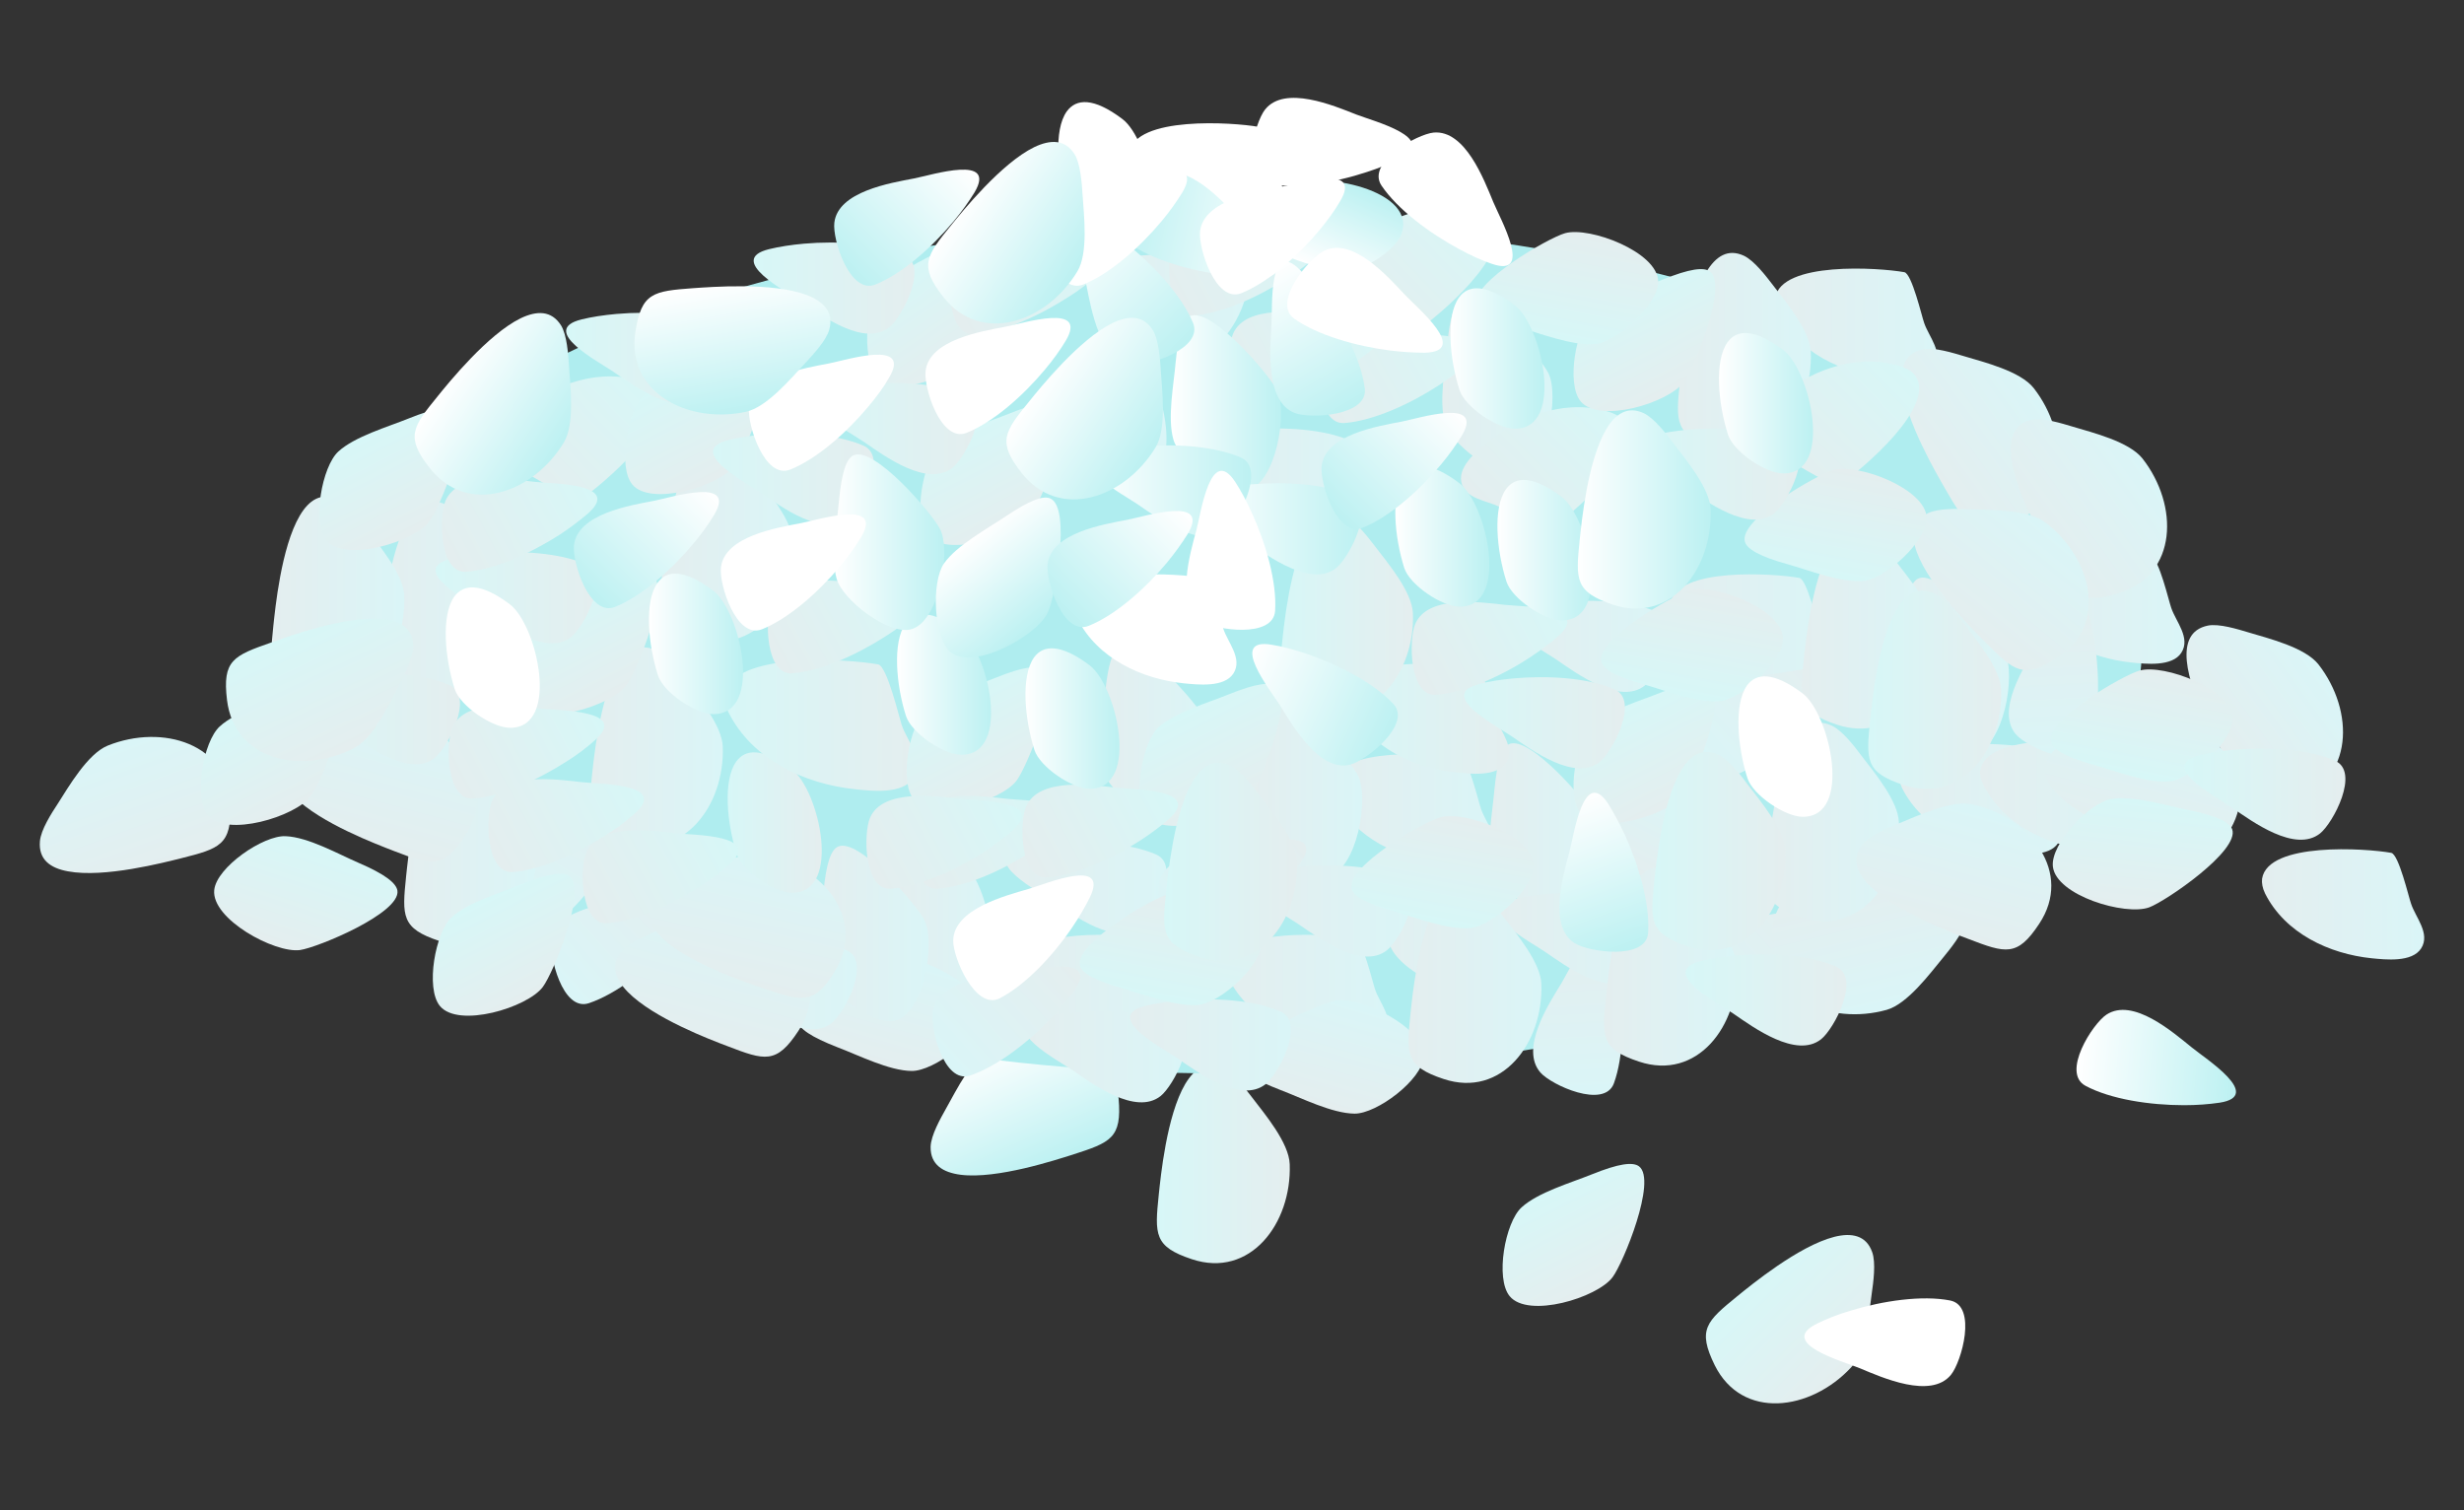 <?xml version="1.0" encoding="utf-8"?>
<!-- Generator: Adobe Illustrator 25.0.0, SVG Export Plug-In . SVG Version: 6.00 Build 0)  -->
<svg version="1.1" id="Layer_1" xmlns="http://www.w3.org/2000/svg" xmlns:xlink="http://www.w3.org/1999/xlink" x="0px" y="0px"
	 viewBox="0 0 1080 662" style="enable-background:new 0 0 1080 662;" xml:space="preserve">
<rect x="0" y="0" width="1080" height="662" fill="#333333" stroke="none"/>
<style type="text/css">
	.st0{fill:url(#SVGID_1_);}
	.st1{fill:url(#SVGID_2_);}
	.st2{fill:url(#SVGID_3_);}
	.st3{fill:url(#SVGID_4_);}
	.st4{fill:url(#SVGID_5_);}
	.st5{fill:url(#SVGID_6_);}
	.st6{fill:#AFEDEF;}
	.st7{fill:url(#SVGID_7_);}
	.st8{fill:url(#SVGID_8_);}
	.st9{fill:url(#SVGID_9_);}
	.st10{fill:url(#SVGID_10_);}
	.st11{fill:url(#SVGID_11_);}
	.st12{fill:url(#SVGID_12_);}
	.st13{fill:url(#SVGID_13_);}
	.st14{fill:url(#SVGID_14_);}
	.st15{fill:url(#SVGID_15_);}
	.st16{fill:url(#SVGID_16_);}
	.st17{fill:url(#SVGID_17_);}
	.st18{fill:url(#SVGID_18_);}
	.st19{fill:url(#SVGID_19_);}
	.st20{fill:url(#SVGID_20_);}
	.st21{fill:url(#SVGID_21_);}
	.st22{fill:url(#SVGID_22_);}
	.st23{fill:url(#SVGID_23_);}
	.st24{fill:url(#SVGID_24_);}
	.st25{fill:url(#SVGID_25_);}
	.st26{fill:url(#SVGID_26_);}
	.st27{fill:url(#SVGID_27_);}
	.st28{fill:url(#SVGID_28_);}
	.st29{fill:url(#SVGID_29_);}
	.st30{fill:url(#SVGID_30_);}
	.st31{fill:url(#SVGID_31_);}
	.st32{fill:url(#SVGID_32_);}
	.st33{fill:url(#SVGID_33_);}
	.st34{fill:url(#SVGID_34_);}
	.st35{fill:url(#SVGID_35_);}
	.st36{fill:url(#SVGID_36_);}
	.st37{fill:url(#SVGID_37_);}
	.st38{fill:url(#SVGID_38_);}
	.st39{fill:url(#SVGID_39_);}
	.st40{fill:url(#SVGID_40_);}
	.st41{fill:url(#SVGID_41_);}
	.st42{fill:url(#SVGID_42_);}
	.st43{fill:url(#SVGID_43_);}
	.st44{fill:url(#SVGID_44_);}
	.st45{fill:url(#SVGID_45_);}
	.st46{fill:url(#SVGID_46_);}
	.st47{fill:url(#SVGID_47_);}
	.st48{fill:url(#SVGID_48_);}
	.st49{fill:url(#SVGID_49_);}
	.st50{fill:url(#SVGID_50_);}
	.st51{fill:url(#SVGID_51_);}
	.st52{fill:url(#SVGID_52_);}
	.st53{fill:url(#SVGID_53_);}
	.st54{fill:url(#SVGID_54_);}
	.st55{fill:url(#SVGID_55_);}
	.st56{fill:url(#SVGID_56_);}
	.st57{fill:url(#SVGID_57_);}
	.st58{fill:url(#SVGID_58_);}
	.st59{fill:url(#SVGID_59_);}
	.st60{fill:url(#SVGID_60_);}
	.st61{fill:url(#SVGID_61_);}
	.st62{fill:url(#SVGID_62_);}
	.st63{fill:url(#SVGID_63_);}
	.st64{fill:url(#SVGID_64_);}
	.st65{fill:url(#SVGID_65_);}
	.st66{fill:url(#SVGID_66_);}
	.st67{fill:url(#SVGID_67_);}
	.st68{fill:url(#SVGID_68_);}
	.st69{fill:url(#SVGID_69_);}
	.st70{fill:url(#SVGID_70_);}
	.st71{fill:url(#SVGID_71_);}
	.st72{fill:url(#SVGID_72_);}
	.st73{fill:url(#SVGID_73_);}
	.st74{fill:url(#SVGID_74_);}
	.st75{fill:url(#SVGID_75_);}
	.st76{fill:url(#SVGID_76_);}
	.st77{fill:url(#SVGID_77_);}
	.st78{fill:url(#SVGID_78_);}
	.st79{fill:url(#SVGID_79_);}
	.st80{fill:url(#SVGID_80_);}
	.st81{fill:url(#SVGID_81_);}
	.st82{fill:url(#SVGID_82_);}
	.st83{fill:url(#SVGID_83_);}
	.st84{fill:url(#SVGID_84_);}
	.st85{fill:url(#SVGID_85_);}
	.st86{fill:url(#SVGID_86_);}
	.st87{fill:url(#SVGID_87_);}
	.st88{fill:url(#SVGID_88_);}
	.st89{fill:url(#SVGID_89_);}
	.st90{fill:url(#SVGID_90_);}
	.st91{fill:url(#SVGID_91_);}
	.st92{fill:url(#SVGID_92_);}
	.st93{fill:url(#SVGID_93_);}
	.st94{fill:url(#SVGID_94_);}
	.st95{fill:url(#SVGID_95_);}
	.st96{fill:url(#SVGID_96_);}
	.st97{fill:url(#SVGID_97_);}
	.st98{fill:url(#SVGID_98_);}
	.st99{fill:url(#SVGID_99_);}
	.st100{fill:url(#SVGID_100_);}
	.st101{fill:url(#SVGID_101_);}
	.st102{fill:url(#SVGID_102_);}
	.st103{fill:url(#SVGID_103_);}
	.st104{fill:url(#SVGID_104_);}
	.st105{fill:url(#SVGID_105_);}
	.st106{fill:url(#SVGID_106_);}
	.st107{fill:url(#SVGID_107_);}
	.st108{fill:url(#SVGID_108_);}
	.st109{fill:url(#SVGID_109_);}
	.st110{fill:url(#SVGID_110_);}
	.st111{fill:url(#SVGID_111_);}
	.st112{fill:url(#SVGID_112_);}
	.st113{fill:url(#SVGID_113_);}
	.st114{fill:url(#SVGID_114_);}
	.st115{fill:url(#SVGID_115_);}
	.st116{fill:url(#SVGID_116_);}
	.st117{fill:url(#SVGID_117_);}
	.st118{fill:url(#SVGID_118_);}
	.st119{fill:url(#SVGID_119_);}
	.st120{fill:url(#SVGID_120_);}
	.st121{fill:url(#SVGID_121_);}
	.st122{fill:url(#SVGID_122_);}
	.st123{fill:url(#SVGID_123_);}
	.st124{fill:url(#SVGID_124_);}
	.st125{fill:url(#SVGID_125_);}
	.st126{fill:url(#SVGID_126_);}
	.st127{fill:url(#SVGID_127_);}
	.st128{fill:url(#SVGID_128_);}
	.st129{fill:url(#SVGID_129_);}
	.st130{fill:url(#SVGID_130_);}
	.st131{fill:url(#SVGID_131_);}
	.st132{fill:url(#SVGID_132_);}
	.st133{fill:url(#SVGID_133_);}
	.st134{fill:url(#SVGID_134_);}
	.st135{fill:url(#SVGID_135_);}
	.st136{fill:url(#SVGID_136_);}
	.st137{fill:url(#SVGID_137_);}
	.st138{fill:url(#SVGID_138_);}
	.st139{fill:url(#SVGID_139_);}
	.st140{fill:url(#SVGID_140_);}
	.st141{fill:url(#SVGID_141_);}
	.st142{fill:url(#SVGID_142_);}
	.st143{fill:url(#SVGID_143_);}
	.st144{fill:url(#SVGID_144_);}
	.st145{fill:url(#SVGID_145_);}
	.st146{fill:url(#SVGID_146_);}
	.st147{fill:url(#SVGID_147_);}
	.st148{fill:url(#SVGID_148_);}
	.st149{fill:url(#SVGID_149_);}
	.st150{fill:url(#SVGID_150_);}
	.st151{fill:url(#SVGID_151_);}
	.st152{fill:url(#SVGID_152_);}
	.st153{fill:url(#SVGID_153_);}
	.st154{fill:url(#SVGID_154_);}
	.st155{fill:url(#SVGID_155_);}
	.st156{fill:url(#SVGID_156_);}
	.st157{fill:url(#SVGID_157_);}
	.st158{fill:url(#SVGID_158_);}
	.st159{fill:url(#SVGID_159_);}
	.st160{fill:url(#SVGID_160_);}
	.st161{fill:url(#SVGID_161_);}
	.st162{fill:url(#SVGID_162_);}
</style>
<g>
	<g>
		
			<linearGradient id="SVGID_1_" gradientUnits="userSpaceOnUse" x1="482.562" y1="-35.127" x2="530.826" y2="-35.127" gradientTransform="matrix(0.454 0.891 -0.891 0.454 430.274 107.014)">
			<stop  offset="0" style="stop-color:#D7F7F7"/>
			<stop  offset="0.979" style="stop-color:#E4EEEF"/>
		</linearGradient>
		<path class="st0" d="M718.4,511.2c-2.7-2-8.8-1.3-20.9,3.6c-8.9,3.6-23.4,7.8-30.6,14.4c-7.2,6.6-11.6,31.1-5.2,38.9
			c8.1,9.9,38.4,0.7,45.1-8.3C711.5,553.6,726.4,517.2,718.4,511.2z"/>
		
			<linearGradient id="SVGID_2_" gradientUnits="userSpaceOnUse" x1="-33.874" y1="696.648" x2="24.343" y2="696.648" gradientTransform="matrix(-0.401 -0.916 0.916 -0.401 -193.623 760.288)">
			<stop  offset="1.612900e-02" style="stop-color:#BDF1F2"/>
			<stop  offset="1" style="stop-color:#FFFFFF"/>
		</linearGradient>
		<path class="st1" d="M421.1,514.9c16,2,41.9-6.6,49-8.8c16.7-5.4,21.7-7.2,20.2-24.6c-2.4-26.8-31.9-33.9-55.3-22.6
			c-8.6,4.1-15.9,19.1-20.3,26.9c-2.4,4.3-6.7,11.8-6.8,16.9C407.8,510.5,413.3,513.9,421.1,514.9z"/>
		
			<linearGradient id="SVGID_3_" gradientUnits="userSpaceOnUse" x1="689.28" y1="123.562" x2="747.494" y2="123.562" gradientTransform="matrix(0.706 0.708 -0.708 0.706 371.308 -17.308)">
			<stop  offset="0" style="stop-color:#D7F7F7"/>
			<stop  offset="0.979" style="stop-color:#E4EEEF"/>
		</linearGradient>
		<path class="st2" d="M804,542.1c-15.7,4-36.7,21.3-42.5,26c-13.6,11.1-17.6,14.6-9.9,30.3c12,24.1,42,20,59.7,1
			c6.5-6.9,7.9-23.5,9.1-32.4c0.7-4.9,1.9-13.5,0.2-18.2C818,541.4,811.6,540.2,804,542.1z"/>
		<linearGradient id="SVGID_4_" gradientUnits="userSpaceOnUse" x1="507.162" y1="510.207" x2="565.385" y2="510.207">
			<stop  offset="0" style="stop-color:#D7F7F7"/>
			<stop  offset="0.979" style="stop-color:#E4EEEF"/>
		</linearGradient>
		<path class="st3" d="M519.5,475.1c-8.2,13.9-10.8,41-11.6,48.5c-1.8,17.5-2.1,22.8,14.5,28.3c25.5,8.5,43.8-15.6,42.9-41.6
			c-0.3-9.5-11.1-22.2-16.5-29.3c-3-3.9-8.2-10.8-12.8-13C528.9,464.7,523.6,468.3,519.5,475.1z"/>
		
			<linearGradient id="SVGID_5_" gradientUnits="userSpaceOnUse" x1="722.173" y1="614.343" x2="792.679" y2="614.343" gradientTransform="matrix(0.978 -0.21 0.21 0.978 -41.755 149.515)">
			<stop  offset="0" style="stop-color:#FFFFFF"/>
			<stop  offset="0.984" style="stop-color:#FFFFFF"/>
		</linearGradient>
		<path class="st4" d="M811,574.5c14.3-4.4,31.5-6.9,43.8-4.5c11.9,2.4,5,26.9,0.3,32.6c-8.8,10.7-30.1,1.2-39.9-2.9
			c-7.3-3-36.4-11-18.7-19.6C800.7,578,805.6,576.1,811,574.5z"/>
		
			<linearGradient id="SVGID_6_" gradientUnits="userSpaceOnUse" x1="-493.381" y1="409.492" x2="-422.877" y2="409.492" gradientTransform="matrix(-0.997 -8.410000e-02 8.410000e-02 -0.997 454.881 833.463)">
			<stop  offset="1.612900e-02" style="stop-color:#BDF1F2"/>
			<stop  offset="1" style="stop-color:#FFFFFF"/>
		</linearGradient>
		<path class="st5" d="M957.3,484.4c-15,0-32.2-2.6-43.2-8.5c-10.7-5.7,3.1-27.2,9.2-31.2c11.6-7.6,29.1,7.7,37.4,14.4
			c6.1,5,31.6,21.2,12.2,24.2C968.2,484,962.9,484.4,957.3,484.4z"/>
	</g>
	<g>
		<path class="st6" d="M938.8,284.2c0,102.9-179.7,186.3-401.5,186.3s-401.5-83.4-401.5-186.3c0-102.9,179.7-186.3,401.5-186.3
			S938.8,181.3,938.8,284.2z"/>
		<g>
			<linearGradient id="SVGID_7_" gradientUnits="userSpaceOnUse" x1="470.042" y1="179.842" x2="511.292" y2="179.842">
				<stop  offset="0" style="stop-color:#E4EEEF"/>
				<stop  offset="0.984" style="stop-color:#DAF5F7"/>
			</linearGradient>
			<path class="st7" d="M473.8,153.1c-5.9,8.2-4.1,27,0.2,40.5c2.4,7.5,16.5,17,24.3,17c22.1,0,11.8-45.1-0.1-54.1
				C485.4,146.9,477.8,147.5,473.8,153.1z"/>
			<linearGradient id="SVGID_8_" gradientUnits="userSpaceOnUse" x1="393.204" y1="400.44" x2="434.455" y2="400.44">
				<stop  offset="0" style="stop-color:#E4EEEF"/>
				<stop  offset="0.984" style="stop-color:#DAF5F7"/>
			</linearGradient>
			<path class="st8" d="M396.9,373.7c-5.8,8.2-4.1,27,0.2,40.5c2.4,7.5,16.5,17,24.3,17c22.1,0,11.8-45.1-0.1-54.1
				C408.6,367.5,401,368.1,396.9,373.7z"/>
			<linearGradient id="SVGID_9_" gradientUnits="userSpaceOnUse" x1="605.294" y1="400.44" x2="646.541" y2="400.44">
				<stop  offset="0" style="stop-color:#E4EEEF"/>
				<stop  offset="0.984" style="stop-color:#DAF5F7"/>
			</linearGradient>
			<path class="st9" d="M609,373.7c-5.9,8.2-4.1,27,0.2,40.5c2.4,7.5,16.5,17,24.3,17c22.1,0,11.8-45.1-0.1-54.1
				C620.7,367.5,613.1,368.1,609,373.7z"/>
			
				<linearGradient id="SVGID_10_" gradientUnits="userSpaceOnUse" x1="462.195" y1="874.316" x2="503.442" y2="874.316" gradientTransform="matrix(0.449 -0.894 0.894 0.449 -262.465 408.411)">
				<stop  offset="0" style="stop-color:#E4EEEF"/>
				<stop  offset="0.984" style="stop-color:#DAF5F7"/>
			</linearGradient>
			<path class="st10" d="M704.1,372.3c4.7,8.9,22.3,15.8,36.3,18c7.8,1.2,22.6-7.1,26.1-14.1c9.9-19.7-35-30.8-48.4-24.2
				C703.8,359.1,700.9,366.2,704.1,372.3z"/>
			<linearGradient id="SVGID_11_" gradientUnits="userSpaceOnUse" x1="732.014" y1="275.884" x2="803.18" y2="275.884">
				<stop  offset="0" style="stop-color:#E4EEEF"/>
				<stop  offset="0.984" style="stop-color:#DAF5F7"/>
			</linearGradient>
			<path class="st11" d="M732.1,264.6c2.5-16.2,45.6-13.3,56.6-11.3c3.3,0.6,7.7,19.6,8.7,22.3c1.9,5.9,8.6,13.1,4.4,19.6
				c-4,6.2-15.6,4.9-21.7,4.3c-18.5-1.9-37.9-10.9-46.7-28.4C732.2,268.6,731.8,266.5,732.1,264.6z"/>
			<linearGradient id="SVGID_12_" gradientUnits="userSpaceOnUse" x1="832.292" y1="350.133" x2="903.458" y2="350.133">
				<stop  offset="0" style="stop-color:#E4EEEF"/>
				<stop  offset="0.984" style="stop-color:#DAF5F7"/>
			</linearGradient>
			<path class="st12" d="M832.4,338.9c2.5-16.2,45.6-13.3,56.6-11.3c3.3,0.6,7.7,19.6,8.7,22.3c1.9,5.9,8.6,13.1,4.4,19.6
				c-4,6.2-15.6,4.9-21.7,4.3c-18.5-1.9-37.9-10.9-46.7-28.4C832.5,342.8,832.1,340.7,832.4,338.9z"/>
			<linearGradient id="SVGID_13_" gradientUnits="userSpaceOnUse" x1="583.743" y1="354.664" x2="654.908" y2="354.664">
				<stop  offset="0" style="stop-color:#E4EEEF"/>
				<stop  offset="0.984" style="stop-color:#DAF5F7"/>
			</linearGradient>
			<path class="st13" d="M583.8,343.4c2.5-16.2,45.6-13.3,56.6-11.3c3.3,0.6,7.7,19.6,8.7,22.3c1.9,5.9,8.6,13.1,4.4,19.6
				c-4,6.2-15.6,4.9-21.7,4.3c-18.5-1.9-37.9-10.9-46.7-28.4C583.9,347.4,583.5,345.2,583.8,343.4z"/>
			<linearGradient id="SVGID_14_" gradientUnits="userSpaceOnUse" x1="991.453" y1="396.414" x2="1062.627" y2="396.414">
				<stop  offset="0" style="stop-color:#E4EEEF"/>
				<stop  offset="0.984" style="stop-color:#DAF5F7"/>
			</linearGradient>
			<path class="st14" d="M991.5,385.1c2.6-16.2,45.6-13.3,56.6-11.3c3.3,0.6,7.7,19.6,8.7,22.3c1.9,5.9,8.6,13.1,4.4,19.6
				c-4,6.2-15.6,4.9-21.7,4.3c-18.5-1.9-37.9-10.9-46.7-28.4C991.6,389.1,991.3,387,991.5,385.1z"/>
			<linearGradient id="SVGID_15_" gradientUnits="userSpaceOnUse" x1="886.289" y1="266.726" x2="957.456" y2="266.726">
				<stop  offset="0" style="stop-color:#E4EEEF"/>
				<stop  offset="0.984" style="stop-color:#DAF5F7"/>
			</linearGradient>
			<path class="st15" d="M886.4,255.5c2.5-16.2,45.6-13.3,56.6-11.3c3.3,0.6,7.7,19.6,8.7,22.3c2,5.9,8.6,13.1,4.4,19.6
				c-4,6.2-15.6,4.9-21.7,4.3c-18.5-1.9-37.9-10.9-46.7-28.4C886.5,259.4,886.1,257.3,886.4,255.5z"/>
			<linearGradient id="SVGID_16_" gradientUnits="userSpaceOnUse" x1="778.025" y1="141.898" x2="849.192" y2="141.898">
				<stop  offset="0" style="stop-color:#E4EEEF"/>
				<stop  offset="0.984" style="stop-color:#DAF5F7"/>
			</linearGradient>
			<path class="st16" d="M778.1,130.6c2.5-16.2,45.6-13.3,56.6-11.3c3.3,0.6,7.7,19.6,8.7,22.3c2,5.9,8.6,13.1,4.4,19.6
				c-4,6.2-15.6,4.9-21.7,4.3c-18.5-1.9-37.9-10.9-46.7-28.4C778.2,134.6,777.8,132.5,778.1,130.6z"/>
			<linearGradient id="SVGID_17_" gradientUnits="userSpaceOnUse" x1="867.875" y1="348.867" x2="939.042" y2="348.867">
				<stop  offset="0" style="stop-color:#E4EEEF"/>
				<stop  offset="0.984" style="stop-color:#DAF5F7"/>
			</linearGradient>
			<path class="st17" d="M868,337.6c2.6-16.2,45.6-13.3,56.6-11.3c3.3,0.6,7.7,19.6,8.7,22.3c2,5.9,8.6,13.1,4.5,19.6
				c-4,6.2-15.6,4.9-21.7,4.3c-18.5-1.9-37.9-10.9-46.7-28.4C868.1,341.6,867.7,339.4,868,337.6z"/>
			<linearGradient id="SVGID_18_" gradientUnits="userSpaceOnUse" x1="537.319" y1="433.846" x2="608.485" y2="433.846">
				<stop  offset="0" style="stop-color:#E4EEEF"/>
				<stop  offset="0.984" style="stop-color:#DAF5F7"/>
			</linearGradient>
			<path class="st18" d="M537.4,422.6c2.5-16.2,45.6-13.3,56.6-11.3c3.3,0.6,7.7,19.6,8.7,22.3c1.9,5.9,8.6,13.1,4.4,19.6
				c-4,6.2-15.6,4.9-21.7,4.3c-18.5-1.9-37.9-10.9-46.7-28.4C537.5,426.6,537.1,424.4,537.4,422.6z"/>
			<linearGradient id="SVGID_19_" gradientUnits="userSpaceOnUse" x1="446.673" y1="433.846" x2="517.84" y2="433.846">
				<stop  offset="0" style="stop-color:#E4EEEF"/>
				<stop  offset="0.984" style="stop-color:#DAF5F7"/>
			</linearGradient>
			<path class="st19" d="M446.8,422.6c2.5-16.2,45.6-13.3,56.6-11.3c3.3,0.6,7.7,19.6,8.7,22.3c2,5.9,8.6,13.1,4.5,19.6
				c-4,6.2-15.6,4.9-21.7,4.3c-18.5-1.9-37.9-10.9-46.7-28.4C446.9,426.6,446.5,424.4,446.8,422.6z"/>
			<linearGradient id="SVGID_20_" gradientUnits="userSpaceOnUse" x1="482.256" y1="321.746" x2="530.517" y2="321.746">
				<stop  offset="0" style="stop-color:#E4EEEF"/>
				<stop  offset="0.984" style="stop-color:#DAF5F7"/>
			</linearGradient>
			<path class="st20" d="M490.7,283.7c-3,1.5-5.1,7.3-6.3,20.2c-0.8,9.6-3.7,24.3-1,33.8c2.6,9.4,22.4,24.5,32.3,22.3
				c12.5-2.8,18-33.9,13.1-43.9C525.3,309,499.6,279.3,490.7,283.7z"/>
			<linearGradient id="SVGID_21_" gradientUnits="userSpaceOnUse" x1="548.773" y1="345.749" x2="597.033" y2="345.749">
				<stop  offset="0" style="stop-color:#E4EEEF"/>
				<stop  offset="0.984" style="stop-color:#DAF5F7"/>
			</linearGradient>
			<path class="st21" d="M557.2,307.7c-3,1.5-5.1,7.3-6.3,20.2c-0.8,9.6-3.7,24.3-1,33.8c2.6,9.4,22.4,24.5,32.3,22.3
				c12.5-2.8,18-33.9,13.1-43.9C591.8,333,566.2,303.3,557.2,307.7z"/>
			
				<linearGradient id="SVGID_22_" gradientUnits="userSpaceOnUse" x1="239.288" y1="830.892" x2="287.55" y2="830.892" gradientTransform="matrix(0.274 -0.962 0.962 0.274 -286.73 487.368)">
				<stop  offset="0" style="stop-color:#E4EEEF"/>
				<stop  offset="0.984" style="stop-color:#DAF5F7"/>
			</linearGradient>
			<path class="st22" d="M543.6,466.2c0.6,3.3,5.6,6.9,17.8,11.6c9,3.4,22.4,10.2,32.3,10.3c9.8,0.1,29.7-14.9,30.3-24.9
				c0.7-12.8-27.7-26.6-38.7-24.6C577.5,439.9,541.9,456.4,543.6,466.2z"/>
			
				<linearGradient id="SVGID_23_" gradientUnits="userSpaceOnUse" x1="204.143" y1="639.145" x2="252.403" y2="639.145" gradientTransform="matrix(0.274 -0.962 0.962 0.274 -286.73 487.368)">
				<stop  offset="0" style="stop-color:#E4EEEF"/>
				<stop  offset="0.984" style="stop-color:#DAF5F7"/>
			</linearGradient>
			<path class="st23" d="M349.6,447.5c0.6,3.3,5.6,6.9,17.7,11.6c9,3.4,22.4,10.2,32.3,10.3c9.8,0.1,29.7-14.9,30.3-25
				c0.8-12.8-27.7-26.6-38.7-24.6C383.4,421.2,347.8,437.7,349.6,447.5z"/>
			<linearGradient id="SVGID_24_" gradientUnits="userSpaceOnUse" x1="632.214" y1="169.281" x2="680.472" y2="169.281">
				<stop  offset="0" style="stop-color:#E4EEEF"/>
				<stop  offset="0.984" style="stop-color:#DAF5F7"/>
			</linearGradient>
			<path class="st24" d="M640.6,131.2c-3,1.5-5.1,7.3-6.3,20.2c-0.8,9.6-3.7,24.3-1,33.8c2.6,9.4,22.4,24.5,32.3,22.3
				c12.5-2.8,18-33.9,13.1-43.9C675.2,156.6,649.6,126.8,640.6,131.2z"/>
			<linearGradient id="SVGID_25_" gradientUnits="userSpaceOnUse" x1="832.293" y1="291.65" x2="880.551" y2="291.65">
				<stop  offset="0" style="stop-color:#E4EEEF"/>
				<stop  offset="0.984" style="stop-color:#DAF5F7"/>
			</linearGradient>
			<path class="st25" d="M840.7,253.6c-3,1.5-5.1,7.3-6.3,20.2c-0.8,9.6-3.7,24.3-1,33.8c2.6,9.4,22.4,24.5,32.3,22.3
				c12.5-2.8,18-33.9,13.1-43.9C875.3,278.9,849.7,249.2,840.7,253.6z"/>
			<linearGradient id="SVGID_26_" gradientUnits="userSpaceOnUse" x1="652.836" y1="364.291" x2="701.095" y2="364.291">
				<stop  offset="0" style="stop-color:#E4EEEF"/>
				<stop  offset="0.984" style="stop-color:#DAF5F7"/>
			</linearGradient>
			<path class="st26" d="M661.3,326.2c-3,1.5-5.1,7.3-6.3,20.2c-0.8,9.6-3.7,24.3-1,33.8c2.6,9.4,22.4,24.5,32.3,22.3
				c12.5-2.8,18-33.9,13.1-43.9C695.8,351.6,670.2,321.8,661.3,326.2z"/>
			<linearGradient id="SVGID_27_" gradientUnits="userSpaceOnUse" x1="358.828" y1="409.168" x2="407.086" y2="409.168">
				<stop  offset="0" style="stop-color:#E4EEEF"/>
				<stop  offset="0.984" style="stop-color:#DAF5F7"/>
			</linearGradient>
			<path class="st27" d="M367.2,371.1c-3,1.5-5.1,7.3-6.3,20.2c-0.8,9.6-3.7,24.3-1,33.8c2.6,9.4,22.4,24.5,32.3,22.3
				c12.5-2.8,18-33.9,13.1-43.9C401.8,396.5,376.2,366.7,367.2,371.1z"/>
			<linearGradient id="SVGID_28_" gradientUnits="userSpaceOnUse" x1="661.501" y1="283.233" x2="732.013" y2="283.233">
				<stop  offset="0" style="stop-color:#E4EEEF"/>
				<stop  offset="0.984" style="stop-color:#DAF5F7"/>
			</linearGradient>
			<path class="st28" d="M683.6,263.8c14.9-1.3,32.3-0.2,43.8,4.8c11.2,4.8-0.7,27.4-6.5,31.9c-10.9,8.6-29.7-5.2-38.4-11.2
				c-6.5-4.5-33.3-18.4-14.2-23.1C672.8,265.1,678,264.2,683.6,263.8z"/>
			<linearGradient id="SVGID_29_" gradientUnits="userSpaceOnUse" x1="525.852" y1="207.79" x2="596.36" y2="207.79">
				<stop  offset="0" style="stop-color:#E4EEEF"/>
				<stop  offset="0.984" style="stop-color:#DAF5F7"/>
			</linearGradient>
			<path class="st29" d="M548,188.3c14.9-1.3,32.3-0.2,43.8,4.8c11.2,4.8-0.8,27.4-6.5,31.9c-10.9,8.6-29.7-5.2-38.4-11.2
				c-6.5-4.5-33.3-18.4-14.2-23.1C537.1,189.6,542.4,188.8,548,188.3z"/>
			<linearGradient id="SVGID_30_" gradientUnits="userSpaceOnUse" x1="548.49" y1="399.286" x2="619" y2="399.286">
				<stop  offset="0" style="stop-color:#E4EEEF"/>
				<stop  offset="0.984" style="stop-color:#DAF5F7"/>
			</linearGradient>
			<path class="st30" d="M570.6,379.8c14.9-1.3,32.3-0.2,43.8,4.8c11.2,4.8-0.8,27.4-6.5,31.9c-10.9,8.6-29.7-5.2-38.4-11.2
				c-6.5-4.5-33.3-18.4-14.2-23.1C559.7,381.1,565,380.3,570.6,379.8z"/>
			<linearGradient id="SVGID_31_" gradientUnits="userSpaceOnUse" x1="476.038" y1="131.535" x2="546.545" y2="131.535">
				<stop  offset="0" style="stop-color:#E4EEEF"/>
				<stop  offset="0.984" style="stop-color:#DAF5F7"/>
			</linearGradient>
			<path class="st31" d="M498.2,112.1c14.9-1.3,32.3-0.2,43.8,4.8c11.2,4.8-0.8,27.4-6.5,31.9c-10.9,8.6-29.7-5.2-38.4-11.2
				c-6.5-4.5-33.3-18.4-14.2-23.1C487.3,113.4,492.5,112.5,498.2,112.1z"/>
			<linearGradient id="SVGID_32_" gradientUnits="userSpaceOnUse" x1="160.234" y1="350.133" x2="230.745" y2="350.133">
				<stop  offset="0" style="stop-color:#E4EEEF"/>
				<stop  offset="0.984" style="stop-color:#DAF5F7"/>
			</linearGradient>
			<path class="st32" d="M182.3,330.7c14.9-1.3,32.3-0.2,43.8,4.8c11.2,4.8-0.8,27.4-6.5,31.9c-10.9,8.6-29.7-5.2-38.4-11.2
				c-6.5-4.5-33.3-18.4-14.2-23.1C171.5,332,176.7,331.1,182.3,330.7z"/>
			<linearGradient id="SVGID_33_" gradientUnits="userSpaceOnUse" x1="305.054" y1="431.222" x2="375.565" y2="431.222">
				<stop  offset="0" style="stop-color:#E4EEEF"/>
				<stop  offset="0.984" style="stop-color:#DAF5F7"/>
			</linearGradient>
			<path class="st33" d="M327.2,411.7c14.9-1.3,32.3-0.2,43.8,4.8c11.2,4.8-0.8,27.4-6.5,31.9c-10.9,8.6-29.7-5.2-38.4-11.2
				c-6.5-4.5-33.3-18.4-14.2-23.1C316.3,413,321.6,412.2,327.2,411.7z"/>
			<linearGradient id="SVGID_34_" gradientUnits="userSpaceOnUse" x1="440.783" y1="389.191" x2="511.291" y2="389.191">
				<stop  offset="0" style="stop-color:#E4EEEF"/>
				<stop  offset="0.984" style="stop-color:#DAF5F7"/>
			</linearGradient>
			<path class="st34" d="M462.9,369.7c14.9-1.3,32.3-0.2,43.8,4.8c11.2,4.8-0.8,27.4-6.5,31.9c-10.9,8.6-29.7-5.2-38.4-11.2
				c-6.5-4.5-33.3-18.4-14.2-23.1C452,371,457.3,370.2,462.9,369.7z"/>
			<linearGradient id="SVGID_35_" gradientUnits="userSpaceOnUse" x1="449.268" y1="463.163" x2="519.779" y2="463.163">
				<stop  offset="0" style="stop-color:#E4EEEF"/>
				<stop  offset="0.984" style="stop-color:#DAF5F7"/>
			</linearGradient>
			<path class="st35" d="M471.4,443.7c14.9-1.3,32.3-0.2,43.8,4.8c11.2,4.8-0.8,27.4-6.5,31.9c-10.9,8.6-29.7-5.2-38.4-11.2
				c-6.5-4.5-33.3-18.4-14.2-23.1C460.5,445,465.8,444.2,471.4,443.7z"/>
			
				<linearGradient id="SVGID_36_" gradientUnits="userSpaceOnUse" x1="-163.951" y1="202.326" x2="-93.445" y2="202.326" gradientTransform="matrix(-0.748 0.664 -0.664 -0.748 575.369 621.005)">
				<stop  offset="0" style="stop-color:#E4EEEF"/>
				<stop  offset="0.984" style="stop-color:#DAF5F7"/>
			</linearGradient>
			<path class="st36" d="M560.1,390.1c-10.3,10.9-24,21.5-35.9,25.5c-11.6,3.8-17.6-21-16.3-28.2c2.4-13.6,25.6-15.8,36.2-17.1
				c7.9-1,37.1-8.3,25.9,7.9C567.3,381.9,563.9,386,560.1,390.1z"/>
			
				<linearGradient id="SVGID_37_" gradientUnits="userSpaceOnUse" x1="10.752" y1="-286.565" x2="81.26" y2="-286.565" gradientTransform="matrix(5.560000e-02 0.999 -0.999 5.560000e-02 610.867 266.939)">
				<stop  offset="0" style="stop-color:#E4EEEF"/>
				<stop  offset="0.984" style="stop-color:#DAF5F7"/>
			</linearGradient>
			<path class="st37" d="M918.3,282.7c2.1,14.8,1.9,32.2-2.4,44c-4.2,11.4-27.4,0.8-32.2-4.7c-9.1-10.4,3.5-29.9,9.1-39
				c4.1-6.7,16.5-34.3,22.3-15.4C916.4,272,917.5,277.2,918.3,282.7z"/>
			
				<linearGradient id="SVGID_38_" gradientUnits="userSpaceOnUse" x1="146.966" y1="-70.229" x2="217.465" y2="-70.229" gradientTransform="matrix(5.560000e-02 0.999 -0.999 5.560000e-02 610.867 266.939)">
				<stop  offset="0" style="stop-color:#E4EEEF"/>
				<stop  offset="0.984" style="stop-color:#DAF5F7"/>
			</linearGradient>
			<path class="st38" d="M709.8,430.8c2.1,14.8,1.9,32.2-2.4,44c-4.2,11.4-27.4,0.8-32.2-4.7c-9.1-10.4,3.5-29.9,9.1-39
				c4.1-6.8,16.5-34.3,22.3-15.4C707.9,420,709,425.2,709.8,430.8z"/>
			
				<linearGradient id="SVGID_39_" gradientUnits="userSpaceOnUse" x1="-52.898" y1="226.247" x2="17.61" y2="226.247" gradientTransform="matrix(-0.748 0.664 -0.664 -0.748 575.369 621.005)">
				<stop  offset="0" style="stop-color:#E4EEEF"/>
				<stop  offset="0.984" style="stop-color:#DAF5F7"/>
			</linearGradient>
			<path class="st39" d="M461.1,445.9c-10.3,10.9-24,21.5-35.9,25.5c-11.6,3.8-17.6-21-16.3-28.2c2.4-13.6,25.6-15.8,36.2-17.1
				c7.9-1,37.1-8.3,25.9,7.9C468.4,437.7,465,441.9,461.1,445.9z"/>
			
				<linearGradient id="SVGID_40_" gradientUnits="userSpaceOnUse" x1="51.058" y1="360.921" x2="121.566" y2="360.921" gradientTransform="matrix(-0.748 0.664 -0.664 -0.748 575.369 621.005)">
				<stop  offset="0" style="stop-color:#E4EEEF"/>
				<stop  offset="0.984" style="stop-color:#DAF5F7"/>
			</linearGradient>
			<path class="st40" d="M294,414.2c-10.3,10.9-24,21.5-35.9,25.5c-11.6,3.8-17.6-21-16.3-28.2c2.4-13.6,25.6-15.8,36.2-17.1
				c7.9-1,37.1-8.3,25.9,7.9C301.3,406,297.9,410.1,294,414.2z"/>
			
				<linearGradient id="SVGID_41_" gradientUnits="userSpaceOnUse" x1="-388.772" y1="103.111" x2="-318.267" y2="103.111" gradientTransform="matrix(-0.748 0.664 -0.664 -0.748 575.369 621.005)">
				<stop  offset="0" style="stop-color:#E4EEEF"/>
				<stop  offset="0.984" style="stop-color:#DAF5F7"/>
			</linearGradient>
			<path class="st41" d="M794.1,315.1c-10.3,10.9-24,21.5-35.9,25.5c-11.6,3.8-17.6-21-16.3-28.2c2.4-13.6,25.6-15.8,36.2-17.1
				c7.9-1,37.1-8.3,25.9,7.9C801.3,306.9,797.9,311,794.1,315.1z"/>
			
				<linearGradient id="SVGID_42_" gradientUnits="userSpaceOnUse" x1="-310.867" y1="29.517" x2="-240.359" y2="29.517" gradientTransform="matrix(-0.748 0.664 -0.664 -0.748 575.369 621.005)">
				<stop  offset="0" style="stop-color:#E4EEEF"/>
				<stop  offset="0.984" style="stop-color:#DAF5F7"/>
			</linearGradient>
			<path class="st42" d="M784.7,421.8c-10.3,10.9-24,21.5-35.9,25.5c-11.6,3.8-17.6-21-16.3-28.2c2.4-13.6,25.6-15.8,36.2-17.1
				c7.9-1,37.1-8.3,25.9,7.9C791.9,413.6,788.5,417.7,784.7,421.8z"/>
			<linearGradient id="SVGID_43_" gradientUnits="userSpaceOnUse" x1="495.26" y1="458.001" x2="565.768" y2="458.001">
				<stop  offset="0" style="stop-color:#E4EEEF"/>
				<stop  offset="0.984" style="stop-color:#DAF5F7"/>
			</linearGradient>
			<path class="st43" d="M517.4,438.5c14.9-1.3,32.3-0.2,43.8,4.8c11.2,4.8-0.8,27.4-6.5,31.9c-10.9,8.6-29.7-5.2-38.4-11.2
				c-6.5-4.5-33.3-18.4-14.2-23.1C506.5,439.8,511.8,439,517.4,438.5z"/>
			<linearGradient id="SVGID_44_" gradientUnits="userSpaceOnUse" x1="656.341" y1="411.252" x2="726.852" y2="411.252">
				<stop  offset="0" style="stop-color:#E4EEEF"/>
				<stop  offset="0.984" style="stop-color:#DAF5F7"/>
			</linearGradient>
			<path class="st44" d="M678.5,391.8c14.9-1.3,32.3-0.2,43.8,4.8c11.2,4.8-0.8,27.4-6.5,31.9c-10.9,8.6-29.7-5.2-38.4-11.2
				c-6.5-4.5-33.3-18.4-14.2-23.1C667.6,393.1,672.9,392.3,678.5,391.8z"/>
			
				<linearGradient id="SVGID_45_" gradientUnits="userSpaceOnUse" x1="-13.291" y1="338.418" x2="57.218" y2="338.418" gradientTransform="matrix(-0.521 0.854 -0.854 -0.521 548.368 527.221)">
				<stop  offset="0" style="stop-color:#E4EEEF"/>
				<stop  offset="0.984" style="stop-color:#DAF5F7"/>
			</linearGradient>
			<path class="st45" d="M271.6,368.6c-6.7,13.4-16.7,27.6-26.9,34.9c-9.9,7-23-14.9-23.8-22.2c-1.6-13.7,19.9-22.6,29.6-27
				c7.2-3.2,33.1-18.8,27.1,0C276.1,358.6,274.1,363.5,271.6,368.6z"/>
			
				<linearGradient id="SVGID_46_" gradientUnits="userSpaceOnUse" x1="835.305" y1="605.664" x2="893.521" y2="605.664" gradientTransform="matrix(0.809 -0.588 0.588 0.809 -187.532 205.343)">
				<stop  offset="0" style="stop-color:#E4EEEF"/>
				<stop  offset="0.984" style="stop-color:#DAF5F7"/>
			</linearGradient>
			<path class="st46" d="M833.7,168.6c1.5,16.1,15.4,39.5,19.1,46c8.8,15.2,11.7,19.7,28.4,14.4c25.6-8.1,26.2-38.4,10.2-58.9
				c-5.9-7.5-22-11.4-30.6-14c-4.7-1.4-13-4-17.9-3C835.2,154.6,833,160.7,833.7,168.6z"/>
			
				<linearGradient id="SVGID_47_" gradientUnits="userSpaceOnUse" x1="855.726" y1="658.725" x2="913.942" y2="658.725" gradientTransform="matrix(0.809 -0.588 0.588 0.809 -187.532 205.343)">
				<stop  offset="0" style="stop-color:#E4EEEF"/>
				<stop  offset="0.984" style="stop-color:#DAF5F7"/>
			</linearGradient>
			<path class="st47" d="M881.4,199.5c1.5,16.1,15.4,39.5,19.1,46c8.8,15.2,11.7,19.7,28.4,14.4c25.6-8.1,26.2-38.4,10.2-58.9
				c-5.9-7.5-22-11.4-30.6-14c-4.7-1.4-13-4-17.9-3C882.9,185.6,880.7,191.7,881.4,199.5z"/>
			
				<linearGradient id="SVGID_48_" gradientUnits="userSpaceOnUse" x1="865.1" y1="777.023" x2="923.316" y2="777.023" gradientTransform="matrix(0.809 -0.588 0.588 0.809 -187.532 205.343)">
				<stop  offset="0" style="stop-color:#E4EEEF"/>
				<stop  offset="0.984" style="stop-color:#DAF5F7"/>
			</linearGradient>
			<path class="st48" d="M958.5,289.7c1.5,16.1,15.4,39.5,19.1,46c8.8,15.2,11.7,19.7,28.4,14.4c25.6-8.1,26.2-38.4,10.2-58.9
				c-5.9-7.5-22-11.4-30.6-14c-4.7-1.4-13-4-17.9-3C960,275.8,957.8,281.8,958.5,289.7z"/>
			
				<linearGradient id="SVGID_49_" gradientUnits="userSpaceOnUse" x1="724.203" y1="813.889" x2="782.424" y2="813.889" gradientTransform="matrix(0.632 -0.775 0.775 0.632 -228.899 320.711)">
				<stop  offset="0" style="stop-color:#E4EEEF"/>
				<stop  offset="0.984" style="stop-color:#DAF5F7"/>
			</linearGradient>
			<path class="st49" d="M840.2,242.1c5.6,15.2,25,34.3,30.2,39.6c12.4,12.4,16.3,16.1,31.1,6.7c22.7-14.4,15.5-43.8-5.1-59.5
				c-7.6-5.7-24.2-5.4-33.2-5.7c-4.9-0.2-13.6-0.5-18.1,1.7C838,228.2,837.5,234.7,840.2,242.1z"/>
			
				<linearGradient id="SVGID_50_" gradientUnits="userSpaceOnUse" x1="299.509" y1="-179.931" x2="357.74" y2="-179.931" gradientTransform="matrix(0.233 0.972 -0.972 0.233 568.626 136.649)">
				<stop  offset="0" style="stop-color:#E4EEEF"/>
				<stop  offset="0.984" style="stop-color:#DAF5F7"/>
			</linearGradient>
			<path class="st50" d="M850.5,389.8c-15.4-4.8-42.4-0.9-49.8,0.1c-17.4,2.3-22.7,3.3-24.2,20.7c-2.3,26.8,25.4,39,50.5,32
				c9.1-2.6,19-16,24.7-22.9c3.1-3.8,8.6-10.5,9.6-15.4C862.8,396.5,858,392.1,850.5,389.8z"/>
			<linearGradient id="SVGID_51_" gradientUnits="userSpaceOnUse" x1="735.549" y1="154.319" x2="793.776" y2="154.319">
				<stop  offset="0" style="stop-color:#E4EEEF"/>
				<stop  offset="0.984" style="stop-color:#DAF5F7"/>
			</linearGradient>
			<path class="st51" d="M747.9,119.2c-8.2,13.9-10.8,41-11.6,48.4c-1.8,17.5-2.1,22.8,14.5,28.4c25.5,8.5,43.8-15.6,42.9-41.6
				c-0.3-9.5-11.1-22.2-16.5-29.3c-3-3.9-8.2-10.8-12.8-13C757.3,108.8,752,112.4,747.9,119.2z"/>
			<linearGradient id="SVGID_52_" gradientUnits="userSpaceOnUse" x1="774.071" y1="360.258" x2="832.291" y2="360.258">
				<stop  offset="0" style="stop-color:#E4EEEF"/>
				<stop  offset="0.984" style="stop-color:#DAF5F7"/>
			</linearGradient>
			<path class="st52" d="M786.5,325.2c-8.2,13.9-10.8,41-11.6,48.4c-1.8,17.5-2.1,22.8,14.5,28.4c25.5,8.5,43.8-15.6,42.9-41.6
				c-0.3-9.5-11.1-22.2-16.5-29.3c-2.9-3.9-8.2-10.8-12.8-13C795.8,314.7,790.5,318.4,786.5,325.2z"/>
			<linearGradient id="SVGID_53_" gradientUnits="userSpaceOnUse" x1="789.804" y1="275.888" x2="848.018" y2="275.888">
				<stop  offset="0" style="stop-color:#E4EEEF"/>
				<stop  offset="0.984" style="stop-color:#DAF5F7"/>
			</linearGradient>
			<path class="st53" d="M802.2,240.8c-8.2,13.9-10.8,41-11.6,48.4c-1.8,17.5-2.1,22.8,14.5,28.4c25.5,8.5,43.8-15.6,42.9-41.6
				c-0.3-9.5-11.1-22.2-16.5-29.3c-2.9-3.9-8.2-10.8-12.8-13C811.6,230.4,806.2,234,802.2,240.8z"/>
			<linearGradient id="SVGID_54_" gradientUnits="userSpaceOnUse" x1="617.439" y1="431.222" x2="675.658" y2="431.222">
				<stop  offset="0" style="stop-color:#E4EEEF"/>
				<stop  offset="0.984" style="stop-color:#DAF5F7"/>
			</linearGradient>
			<path class="st54" d="M629.8,396.1c-8.2,13.9-10.8,41-11.6,48.5c-1.8,17.5-2.1,22.8,14.5,28.3c25.5,8.5,43.8-15.7,42.9-41.6
				c-0.3-9.5-11.1-22.2-16.5-29.3c-3-3.9-8.2-10.8-12.8-13C639.2,385.7,633.8,389.3,629.8,396.1z"/>
			<linearGradient id="SVGID_55_" gradientUnits="userSpaceOnUse" x1="703.149" y1="423.571" x2="761.368" y2="423.571">
				<stop  offset="0" style="stop-color:#E4EEEF"/>
				<stop  offset="0.984" style="stop-color:#DAF5F7"/>
			</linearGradient>
			<path class="st55" d="M715.5,388.5c-8.2,13.9-10.8,41-11.6,48.5c-1.8,17.5-2.1,22.8,14.5,28.3c25.5,8.5,43.8-15.6,42.9-41.6
				c-0.3-9.5-11.1-22.2-16.5-29.3c-2.9-3.9-8.2-10.8-12.8-13C724.9,378.1,719.5,381.7,715.5,388.5z"/>
			<linearGradient id="SVGID_56_" gradientUnits="userSpaceOnUse" x1="177.244" y1="370.656" x2="235.467" y2="370.656">
				<stop  offset="0" style="stop-color:#E4EEEF"/>
				<stop  offset="0.984" style="stop-color:#DAF5F7"/>
			</linearGradient>
			<path class="st56" d="M189.6,335.6c-8.2,13.9-10.8,41-11.6,48.5c-1.8,17.5-2.1,22.8,14.5,28.3c25.5,8.5,43.8-15.7,42.9-41.6
				c-0.3-9.5-11.1-22.2-16.5-29.3c-3-3.9-8.2-10.8-12.8-13C199,325.1,193.6,328.8,189.6,335.6z"/>
			<linearGradient id="SVGID_57_" gradientUnits="userSpaceOnUse" x1="289.482" y1="237.696" x2="347.699" y2="237.696">
				<stop  offset="0" style="stop-color:#E4EEEF"/>
				<stop  offset="0.984" style="stop-color:#DAF5F7"/>
			</linearGradient>
			<path class="st57" d="M301.9,202.6c-8.2,13.9-10.8,41-11.6,48.4c-1.8,17.5-2.1,22.8,14.5,28.4c25.5,8.5,43.8-15.6,42.9-41.6
				c-0.3-9.5-11.1-22.2-16.5-29.3c-2.9-3.9-8.2-10.8-12.8-13C311.3,192.2,305.9,195.8,301.9,202.6z"/>
			<linearGradient id="SVGID_58_" gradientUnits="userSpaceOnUse" x1="166.377" y1="263.265" x2="224.596" y2="263.265">
				<stop  offset="0" style="stop-color:#E4EEEF"/>
				<stop  offset="0.984" style="stop-color:#DAF5F7"/>
			</linearGradient>
			<path class="st58" d="M178.8,228.2c-8.2,13.9-10.8,41-11.6,48.4c-1.8,17.5-2.1,22.8,14.5,28.4c25.5,8.5,43.8-15.7,42.9-41.6
				c-0.3-9.5-11.1-22.2-16.5-29.3c-2.9-3.9-8.2-10.8-12.8-13C188.1,217.8,182.8,221.4,178.8,228.2z"/>
			<linearGradient id="SVGID_59_" gradientUnits="userSpaceOnUse" x1="119.026" y1="261.075" x2="177.246" y2="261.075">
				<stop  offset="0" style="stop-color:#E4EEEF"/>
				<stop  offset="0.984" style="stop-color:#DAF5F7"/>
			</linearGradient>
			<path class="st59" d="M131.4,226c-8.2,13.9-10.8,41-11.6,48.4c-1.8,17.5-2.1,22.8,14.5,28.4c25.5,8.5,43.8-15.6,42.9-41.6
				c-0.3-9.5-11.1-22.2-16.5-29.3c-2.9-3.9-8.2-10.8-12.8-13C140.8,215.6,135.4,219.2,131.4,226z"/>
			
				<linearGradient id="SVGID_60_" gradientUnits="userSpaceOnUse" x1="165.692" y1="443.716" x2="223.908" y2="443.716" gradientTransform="matrix(0.262 -0.965 0.965 0.262 -311.999 414.196)">
				<stop  offset="0" style="stop-color:#E4EEEF"/>
				<stop  offset="0.984" style="stop-color:#DAF5F7"/>
			</linearGradient>
			<path class="st60" d="M129,349.2c11.3,11.6,36.8,21.1,43.7,23.8c16.4,6.3,21.5,8,31.1-6.6c14.9-22.4-3.7-46.4-28.9-52.3
				c-9.2-2.2-24.3,4.9-32.6,8.3c-4.5,1.8-12.6,5.1-15.8,8.9C121.4,337.4,123.5,343.6,129,349.2z"/>
			
				<linearGradient id="SVGID_61_" gradientUnits="userSpaceOnUse" x1="121.409" y1="607.053" x2="179.631" y2="607.053" gradientTransform="matrix(0.262 -0.965 0.965 0.262 -311.999 414.196)">
				<stop  offset="0" style="stop-color:#E4EEEF"/>
				<stop  offset="0.984" style="stop-color:#DAF5F7"/>
			</linearGradient>
			<path class="st61" d="M275.1,434.7c11.3,11.6,36.8,21.2,43.7,23.8c16.4,6.3,21.5,8,31.1-6.6c14.9-22.4-3.7-46.4-28.9-52.3
				c-9.2-2.2-24.3,4.9-32.6,8.3c-4.5,1.8-12.6,5.1-15.8,8.9C267.4,422.9,269.6,429,275.1,434.7z"/>
			
				<linearGradient id="SVGID_62_" gradientUnits="userSpaceOnUse" x1="309.034" y1="1119.784" x2="367.254" y2="1119.784" gradientTransform="matrix(0.262 -0.965 0.965 0.262 -311.999 414.196)">
				<stop  offset="0" style="stop-color:#E4EEEF"/>
				<stop  offset="0.984" style="stop-color:#DAF5F7"/>
			</linearGradient>
			<path class="st62" d="M819,387.7c11.3,11.6,36.7,21.2,43.7,23.8c16.4,6.3,21.5,8,31.1-6.6c14.9-22.4-3.7-46.4-28.9-52.3
				c-9.2-2.2-24.3,4.9-32.6,8.3c-4.5,1.8-12.6,5.1-15.8,8.9C811.4,375.9,813.5,382.1,819,387.7z"/>
			
				<linearGradient id="SVGID_63_" gradientUnits="userSpaceOnUse" x1="369.003" y1="1189.194" x2="427.223" y2="1189.194" gradientTransform="matrix(0.262 -0.965 0.965 0.262 -311.999 414.196)">
				<stop  offset="0" style="stop-color:#E4EEEF"/>
				<stop  offset="0.984" style="stop-color:#DAF5F7"/>
			</linearGradient>
			<path class="st63" d="M901.7,348c11.3,11.6,36.7,21.2,43.7,23.8c16.4,6.3,21.5,8,31.1-6.6c14.9-22.4-3.7-46.4-28.9-52.3
				c-9.2-2.2-24.3,4.9-32.6,8.3c-4.5,1.8-12.6,5.1-15.8,8.9C894.1,336.2,896.2,342.3,901.7,348z"/>
			
				<linearGradient id="SVGID_64_" gradientUnits="userSpaceOnUse" x1="361.584" y1="446.654" x2="419.802" y2="446.654" gradientTransform="matrix(-0.342 -0.94 0.94 -0.342 -229.204 874.064)">
				<stop  offset="0" style="stop-color:#E4EEEF"/>
				<stop  offset="0.984" style="stop-color:#DAF5F7"/>
			</linearGradient>
			<path class="st64" d="M29.8,381.9c15.9,3,42.2-3.9,49.5-5.7c17-4.3,22.2-5.8,21.7-23.3c-0.7-26.9-29.7-35.8-53.8-26.1
				c-8.8,3.6-17.1,18-21.9,25.5c-2.7,4.1-7.4,11.4-7.8,16.4C16.8,376.7,22,380.5,29.8,381.9z"/>
			
				<linearGradient id="SVGID_65_" gradientUnits="userSpaceOnUse" x1="170.594" y1="602.913" x2="228.811" y2="602.913" gradientTransform="matrix(0.223 -0.975 0.975 0.223 -303.879 463.228)">
				<stop  offset="0" style="stop-color:#E4EEEF"/>
				<stop  offset="0.984" style="stop-color:#DAF5F7"/>
			</linearGradient>
			<path class="st65" d="M290.4,411.3c11.7,11.1,37.6,19.6,44.7,22.1c16.6,5.6,21.8,7.1,30.9-7.8c14-23-5.5-46.2-31-51.1
				c-9.3-1.8-24.1,5.9-32.3,9.5c-4.5,2-12.4,5.6-15.5,9.6C282.4,399.8,284.7,405.9,290.4,411.3z"/>
			<linearGradient id="SVGID_66_" gradientUnits="userSpaceOnUse" x1="258.645" y1="327.209" x2="316.862" y2="327.209">
				<stop  offset="0" style="stop-color:#E4EEEF"/>
				<stop  offset="0.984" style="stop-color:#DAF5F7"/>
			</linearGradient>
			<path class="st66" d="M271,292.1c-8.2,13.9-10.8,41-11.6,48.5c-1.8,17.5-2.1,22.8,14.5,28.3c25.5,8.5,43.8-15.7,42.9-41.6
				c-0.3-9.5-11.1-22.2-16.5-29.3c-2.9-3.9-8.2-10.8-12.8-13C280.4,281.7,275,285.3,271,292.1z"/>
		</g>
		<g>
			<linearGradient id="SVGID_67_" gradientUnits="userSpaceOnUse" x1="318.923" y1="360.502" x2="360.173" y2="360.502">
				<stop  offset="0" style="stop-color:#D7F7F7"/>
				<stop  offset="0.979" style="stop-color:#E4EEEF"/>
			</linearGradient>
			<path class="st67" d="M322.7,333.8c-5.9,8.2-4.1,27,0.2,40.5c2.4,7.5,16.5,17,24.3,17c22.1,0,11.8-45.1-0.1-54.1
				C334.3,327.6,326.7,328.2,322.7,333.8z"/>
			<linearGradient id="SVGID_68_" gradientUnits="userSpaceOnUse" x1="317.563" y1="317.974" x2="402.083" y2="317.974">
				<stop  offset="0" style="stop-color:#D7F7F7"/>
				<stop  offset="0.979" style="stop-color:#E4EEEF"/>
			</linearGradient>
			<path class="st68" d="M317.7,304.6c3-19.3,54.1-15.8,67.2-13.4c3.9,0.7,9.2,23.2,10.3,26.5c2.3,7,10.2,15.5,5.3,23.2
				c-4.8,7.4-18.6,5.8-25.8,5c-22-2.3-45-12.9-55.4-33.7C317.8,309.3,317.3,306.8,317.7,304.6z"/>
			
				<linearGradient id="SVGID_69_" gradientUnits="userSpaceOnUse" x1="-140.898" y1="445.743" x2="-69.737" y2="445.743" gradientTransform="matrix(-0.718 0.696 -0.696 -0.718 488.669 581.314)">
				<stop  offset="0" style="stop-color:#D7F7F7"/>
				<stop  offset="0.979" style="stop-color:#E4EEEF"/>
			</linearGradient>
			<path class="st69" d="M287.6,171.2c9.5,13.4-23.5,41.2-32.8,47.5c-2.8,1.9-19.2-8.7-21.8-10c-5.5-2.9-15.3-3.4-16.8-11
				c-1.4-7.3,7.8-14.4,12.6-18.2c14.6-11.5,34.8-18.5,53.3-12.1C284.7,168.4,286.5,169.7,287.6,171.2z"/>
			
				<linearGradient id="SVGID_70_" gradientUnits="userSpaceOnUse" x1="-436.311" y1="140.874" x2="-365.15" y2="140.874" gradientTransform="matrix(-0.718 0.696 -0.696 -0.718 488.669 581.314)">
				<stop  offset="0" style="stop-color:#D7F7F7"/>
				<stop  offset="0.979" style="stop-color:#E4EEEF"/>
			</linearGradient>
			<path class="st70" d="M711.9,184.7c9.5,13.4-23.5,41.2-32.8,47.5c-2.8,1.9-19.2-8.7-21.8-10c-5.5-2.9-15.3-3.4-16.8-11
				c-1.4-7.3,7.8-14.4,12.6-18.2c14.6-11.5,34.8-18.5,53.3-12.1C709,181.9,710.8,183.2,711.9,184.7z"/>
			
				<linearGradient id="SVGID_71_" gradientUnits="userSpaceOnUse" x1="-455.799" y1="243.852" x2="-384.641" y2="243.852" gradientTransform="matrix(-0.718 0.696 -0.696 -0.718 488.669 581.314)">
				<stop  offset="0" style="stop-color:#D7F7F7"/>
				<stop  offset="0.979" style="stop-color:#E4EEEF"/>
			</linearGradient>
			<path class="st71" d="M654.2,97.2c9.5,13.4-23.5,41.2-32.8,47.5c-2.8,1.9-19.2-8.7-21.8-10c-5.5-2.9-15.3-3.4-16.8-11
				c-1.4-7.3,7.8-14.4,12.6-18.2C610.2,94,630.3,87,648.8,93.5C651.4,94.4,653.2,95.7,654.2,97.2z"/>
			
				<linearGradient id="SVGID_72_" gradientUnits="userSpaceOnUse" x1="-541.947" y1="66.53" x2="-470.785" y2="66.53" gradientTransform="matrix(-0.718 0.696 -0.696 -0.718 488.669 581.314)">
				<stop  offset="0" style="stop-color:#D7F7F7"/>
				<stop  offset="0.979" style="stop-color:#E4EEEF"/>
			</linearGradient>
			<path class="st72" d="M839.5,164.7c9.5,13.4-23.5,41.2-32.8,47.5c-2.8,1.9-19.2-8.7-21.8-10c-5.5-2.9-15.3-3.4-16.8-11
				c-1.4-7.3,7.8-14.4,12.6-18.2c14.6-11.5,34.8-18.5,53.3-12.1C836.6,161.8,838.4,163.1,839.5,164.7z"/>
			<linearGradient id="SVGID_73_" gradientUnits="userSpaceOnUse" x1="590.338" y1="314.965" x2="661.503" y2="314.965">
				<stop  offset="0" style="stop-color:#D7F7F7"/>
				<stop  offset="0.979" style="stop-color:#E4EEEF"/>
			</linearGradient>
			<path class="st73" d="M590.4,303.7c2.5-16.2,45.6-13.3,56.6-11.3c3.3,0.6,7.7,19.6,8.7,22.3c1.9,5.9,8.6,13.1,4.4,19.6
				c-4,6.2-15.6,4.9-21.7,4.3c-18.5-1.9-37.9-10.9-46.7-28.4C590.5,307.7,590.1,305.5,590.4,303.7z"/>
			
				<linearGradient id="SVGID_74_" gradientUnits="userSpaceOnUse" x1="55.22" y1="232.426" x2="103.474" y2="232.426" gradientTransform="matrix(0.454 0.891 -0.891 0.454 430.274 107.014)">
				<stop  offset="0" style="stop-color:#D7F7F7"/>
				<stop  offset="0.979" style="stop-color:#E4EEEF"/>
			</linearGradient>
			<path class="st74" d="M286,251.9c-2.7-2-8.8-1.3-20.9,3.6c-8.9,3.6-23.4,7.8-30.6,14.4c-7.2,6.6-11.6,31.1-5.2,38.9
				c8.2,9.9,38.4,0.6,45.1-8.3C279.1,294.3,294,258,286,251.9z"/>
			
				<linearGradient id="SVGID_75_" gradientUnits="userSpaceOnUse" x1="69.542" y1="40.835" x2="117.799" y2="40.835" gradientTransform="matrix(0.454 0.891 -0.891 0.454 430.274 107.014)">
				<stop  offset="0" style="stop-color:#D7F7F7"/>
				<stop  offset="0.979" style="stop-color:#E4EEEF"/>
			</linearGradient>
			<path class="st75" d="M463.2,177.7c-2.7-2-8.8-1.3-20.9,3.6c-8.9,3.6-23.4,7.8-30.6,14.4c-7.2,6.6-11.6,31.1-5.2,38.9
				c8.1,9.9,38.4,0.6,45.1-8.3C456.3,220.1,471.2,183.7,463.2,177.7z"/>
			
				<linearGradient id="SVGID_76_" gradientUnits="userSpaceOnUse" x1="308.143" y1="-158.863" x2="356.399" y2="-158.863" gradientTransform="matrix(0.454 0.891 -0.891 0.454 430.274 107.014)">
				<stop  offset="0" style="stop-color:#D7F7F7"/>
				<stop  offset="0.979" style="stop-color:#E4EEEF"/>
			</linearGradient>
			<path class="st76" d="M749.5,299.7c-2.7-2-8.8-1.3-20.9,3.6c-8.9,3.6-23.4,7.8-30.6,14.4c-7.2,6.6-11.6,31.1-5.2,38.9
				c8.2,9.9,38.4,0.6,45.1-8.3C742.6,342,757.5,305.7,749.5,299.7z"/>
			
				<linearGradient id="SVGID_77_" gradientUnits="userSpaceOnUse" x1="222.772" y1="11.1" x2="271.035" y2="11.1" gradientTransform="matrix(0.454 0.891 -0.891 0.454 430.274 107.014)">
				<stop  offset="0" style="stop-color:#D7F7F7"/>
				<stop  offset="0.979" style="stop-color:#E4EEEF"/>
			</linearGradient>
			<path class="st77" d="M559.3,300.8c-2.7-2-8.8-1.3-20.9,3.6c-8.9,3.6-23.4,7.8-30.6,14.4c-7.2,6.6-11.6,31.1-5.2,38.9
				c8.1,9.9,38.4,0.7,45.1-8.3C552.4,343.1,567.3,306.8,559.3,300.8z"/>
			
				<linearGradient id="SVGID_78_" gradientUnits="userSpaceOnUse" x1="-48.115" y1="276.459" x2="0.148" y2="276.459" gradientTransform="matrix(0.454 0.891 -0.891 0.454 430.274 107.014)">
				<stop  offset="0" style="stop-color:#D7F7F7"/>
				<stop  offset="0.979" style="stop-color:#E4EEEF"/>
			</linearGradient>
			<path class="st78" d="M199.8,179.9c-2.7-2-8.8-1.3-20.9,3.6c-8.9,3.6-23.4,7.8-30.6,14.4c-7.2,6.6-11.6,31.1-5.2,38.9
				c8.2,9.9,38.4,0.7,45.1-8.3C193,222.2,207.8,185.9,199.8,179.9z"/>
			
				<linearGradient id="SVGID_79_" gradientUnits="userSpaceOnUse" x1="-9.142" y1="145.974" x2="39.115" y2="145.974" gradientTransform="matrix(0.454 0.891 -0.891 0.454 430.274 107.014)">
				<stop  offset="0" style="stop-color:#D7F7F7"/>
				<stop  offset="0.979" style="stop-color:#E4EEEF"/>
			</linearGradient>
			<path class="st79" d="M333.8,155.4c-2.7-2-8.8-1.3-20.9,3.6c-8.9,3.6-23.4,7.8-30.6,14.4c-7.2,6.6-11.6,31.1-5.2,38.9
				c8.1,9.9,38.4,0.6,45.1-8.3C326.9,197.7,341.8,161.4,333.8,155.4z"/>
			
				<linearGradient id="SVGID_80_" gradientUnits="userSpaceOnUse" x1="169.964" y1="98.736" x2="218.228" y2="98.736" gradientTransform="matrix(0.454 0.891 -0.891 0.454 430.274 107.014)">
				<stop  offset="0" style="stop-color:#D7F7F7"/>
				<stop  offset="0.979" style="stop-color:#E4EEEF"/>
			</linearGradient>
			<path class="st80" d="M457.2,293.5c-2.7-2-8.8-1.3-20.9,3.6c-8.9,3.6-23.4,7.8-30.6,14.4c-7.2,6.6-11.6,31.1-5.2,38.9
				c8.2,9.9,38.4,0.7,45.1-8.3C450.3,335.8,465.2,299.5,457.2,293.5z"/>
			
				<linearGradient id="SVGID_81_" gradientUnits="userSpaceOnUse" x1="156.321" y1="324.938" x2="204.585" y2="324.938" gradientTransform="matrix(0.454 0.891 -0.891 0.454 430.274 107.014)">
				<stop  offset="0" style="stop-color:#D7F7F7"/>
				<stop  offset="0.979" style="stop-color:#E4EEEF"/>
			</linearGradient>
			<path class="st81" d="M249.5,384c-2.7-2-8.8-1.3-20.9,3.6c-8.9,3.6-23.4,7.8-30.6,14.4c-7.2,6.6-11.6,31.1-5.2,38.9
				c8.1,9.9,38.4,0.7,45.1-8.3C242.6,426.4,257.5,390,249.5,384z"/>
			
				<linearGradient id="SVGID_82_" gradientUnits="userSpaceOnUse" x1="346.218" y1="510.813" x2="394.477" y2="510.813" gradientTransform="matrix(-0.315 0.949 -0.949 -0.315 734.585 202.878)">
				<stop  offset="0" style="stop-color:#D7F7F7"/>
				<stop  offset="0.979" style="stop-color:#E4EEEF"/>
			</linearGradient>
			<path class="st82" d="M174.2,390.4c-0.5-3.3-5.3-7.2-17.2-12.3c-8.8-3.8-21.9-11.2-31.8-11.6c-9.7-0.5-30.3,13.6-31.3,23.6
				c-1.3,12.7,26.5,27.8,37.6,26.3C139.2,415.3,175.5,400.3,174.2,390.4z"/>
			
				<linearGradient id="SVGID_83_" gradientUnits="userSpaceOnUse" x1="35.678" y1="377.595" x2="83.935" y2="377.595" gradientTransform="matrix(0.454 0.891 -0.891 0.454 430.274 107.014)">
				<stop  offset="0" style="stop-color:#D7F7F7"/>
				<stop  offset="0.979" style="stop-color:#E4EEEF"/>
			</linearGradient>
			<path class="st83" d="M147.8,300.4c-2.7-2-8.8-1.3-20.9,3.6c-8.9,3.6-23.4,7.8-30.6,14.4c-7.2,6.6-11.6,31.1-5.2,38.9
				c8.1,9.9,38.4,0.6,45.1-8.3C140.9,342.8,155.8,306.4,147.8,300.4z"/>
			
				<linearGradient id="SVGID_84_" gradientUnits="userSpaceOnUse" x1="147.168" y1="-240.886" x2="195.434" y2="-240.886" gradientTransform="matrix(0.454 0.891 -0.891 0.454 430.274 107.014)">
				<stop  offset="0" style="stop-color:#D7F7F7"/>
				<stop  offset="0.979" style="stop-color:#E4EEEF"/>
			</linearGradient>
			<path class="st84" d="M749.5,119c-2.7-2-8.8-1.3-20.9,3.6c-8.9,3.6-23.4,7.8-30.6,14.4c-7.2,6.6-11.6,31.1-5.2,38.9
				c8.2,9.9,38.4,0.7,45.1-8.3C742.6,161.3,757.5,125,749.5,119z"/>
			
				<linearGradient id="SVGID_85_" gradientUnits="userSpaceOnUse" x1="408.658" y1="880.196" x2="456.92" y2="880.196" gradientTransform="matrix(0.185 -0.983 0.983 0.185 -140.029 490.969)">
				<stop  offset="0" style="stop-color:#D7F7F7"/>
				<stop  offset="0.979" style="stop-color:#E4EEEF"/>
			</linearGradient>
			<path class="st85" d="M764.8,237.4c0.9,3.2,6.2,6.4,18.7,9.9c9.3,2.6,23.2,8.1,33.1,7.3c9.7-0.8,28.2-17.5,27.9-27.6
				c-0.4-12.8-30-24-40.8-21C796.2,208.1,762.1,227.7,764.8,237.4z"/>
			
				<linearGradient id="SVGID_86_" gradientUnits="userSpaceOnUse" x1="347.19" y1="1028.392" x2="395.45" y2="1028.392" gradientTransform="matrix(0.185 -0.983 0.983 0.185 -140.029 490.969)">
				<stop  offset="0" style="stop-color:#D7F7F7"/>
				<stop  offset="0.979" style="stop-color:#E4EEEF"/>
			</linearGradient>
			<path class="st86" d="M899,325.3c0.9,3.2,6.2,6.4,18.7,9.9c9.3,2.6,23.2,8.1,33,7.3c9.7-0.8,28.2-17.5,27.9-27.6
				c-0.4-12.8-30-24-40.8-21C930.4,296,896.4,315.6,899,325.3z"/>
			
				<linearGradient id="SVGID_87_" gradientUnits="userSpaceOnUse" x1="-87.867" y1="401.272" x2="-39.613" y2="401.272" gradientTransform="matrix(-0.111 0.994 -0.994 -0.111 1330.45 482.88)">
				<stop  offset="0" style="stop-color:#D7F7F7"/>
				<stop  offset="0.979" style="stop-color:#E4EEEF"/>
			</linearGradient>
			<path class="st87" d="M978.4,363.5c-1.1-3.1-6.7-5.9-19.4-8.5c-9.4-1.9-23.8-6.4-33.5-4.8c-9.6,1.5-26.8,19.6-25.7,29.6
				c1.4,12.7,31.7,21.7,42.2,17.9C949.3,395,981.7,372.9,978.4,363.5z"/>
			
				<linearGradient id="SVGID_88_" gradientUnits="userSpaceOnUse" x1="345.14" y1="828.172" x2="393.399" y2="828.172" gradientTransform="matrix(0.185 -0.983 0.983 0.185 -140.029 490.969)">
				<stop  offset="0" style="stop-color:#D7F7F7"/>
				<stop  offset="0.979" style="stop-color:#E4EEEF"/>
			</linearGradient>
			<path class="st88" d="M701.9,290.1c0.9,3.2,6.2,6.4,18.7,9.9c9.3,2.6,23.2,8.1,33,7.3c9.7-0.8,28.2-17.5,27.9-27.6
				c-0.4-12.8-30-24-40.8-21C733.3,260.8,699.2,280.5,701.9,290.1z"/>
			
				<linearGradient id="SVGID_89_" gradientUnits="userSpaceOnUse" x1="227.128" y1="739.056" x2="275.387" y2="739.056" gradientTransform="matrix(0.185 -0.983 0.983 0.185 -140.029 490.969)">
				<stop  offset="0" style="stop-color:#D7F7F7"/>
				<stop  offset="0.979" style="stop-color:#E4EEEF"/>
			</linearGradient>
			<path class="st89" d="M592.5,389.6c0.9,3.2,6.2,6.4,18.7,9.9c9.3,2.6,23.2,8.1,33.1,7.3c9.7-0.8,28.2-17.5,27.9-27.6
				c-0.4-12.8-30-24-40.8-21C623.8,360.3,589.8,379.9,592.5,389.6z"/>
			
				<linearGradient id="SVGID_90_" gradientUnits="userSpaceOnUse" x1="171.946" y1="628.338" x2="220.205" y2="628.338" gradientTransform="matrix(0.185 -0.983 0.983 0.185 -140.029 490.969)">
				<stop  offset="0" style="stop-color:#D7F7F7"/>
				<stop  offset="0.979" style="stop-color:#E4EEEF"/>
			</linearGradient>
			<path class="st90" d="M473.4,423.3c0.9,3.2,6.2,6.4,18.7,9.9c9.3,2.6,23.2,8.1,33,7.3c9.7-0.8,28.2-17.5,27.9-27.6
				c-0.4-12.8-30-24-40.8-21C504.8,393.9,470.8,413.6,473.4,423.3z"/>
			
				<linearGradient id="SVGID_91_" gradientUnits="userSpaceOnUse" x1="488.799" y1="745.318" x2="537.057" y2="745.318" gradientTransform="matrix(0.185 -0.983 0.983 0.185 -140.029 490.969)">
				<stop  offset="0" style="stop-color:#D7F7F7"/>
				<stop  offset="0.979" style="stop-color:#E4EEEF"/>
			</linearGradient>
			<path class="st91" d="M647.1,133.6c0.9,3.2,6.2,6.4,18.7,9.9c9.3,2.6,23.2,8.1,33.1,7.3c9.7-0.8,28.2-17.5,27.9-27.6
				c-0.4-12.8-30-24-40.8-21C678.5,104.3,644.5,124,647.1,133.6z"/>
			
				<linearGradient id="SVGID_92_" gradientUnits="userSpaceOnUse" x1="71.456" y1="28.871" x2="119.712" y2="28.871" gradientTransform="matrix(0.565 0.825 -0.825 0.565 381.324 41.949)">
				<stop  offset="0" style="stop-color:#D7F7F7"/>
				<stop  offset="0.979" style="stop-color:#E4EEEF"/>
			</linearGradient>
			<path class="st92" d="M434,102.7c-2.9-1.6-8.9-0.1-20.2,6.3c-8.4,4.7-22.2,10.7-28.5,18.2c-6.3,7.5-7.5,32.3-0.2,39.2
				c9.4,8.7,38.2-4.3,43.7-14C432.6,145.6,442.7,107.6,434,102.7z"/>
			<linearGradient id="SVGID_93_" gradientUnits="userSpaceOnUse" x1="248.082" y1="157.104" x2="318.593" y2="157.104">
				<stop  offset="0" style="stop-color:#D7F7F7"/>
				<stop  offset="0.979" style="stop-color:#E4EEEF"/>
			</linearGradient>
			<path class="st93" d="M270.2,137.6c14.9-1.3,32.3-0.2,43.8,4.8c11.2,4.8-0.8,27.4-6.5,31.9c-10.9,8.6-29.7-5.2-38.4-11.2
				c-6.5-4.5-33.3-18.4-14.2-23.1C259.3,138.9,264.6,138.1,270.2,137.6z"/>
			<linearGradient id="SVGID_94_" gradientUnits="userSpaceOnUse" x1="718.195" y1="207.79" x2="788.706" y2="207.79">
				<stop  offset="0" style="stop-color:#D7F7F7"/>
				<stop  offset="0.979" style="stop-color:#E4EEEF"/>
			</linearGradient>
			<path class="st94" d="M740.3,188.3c14.9-1.3,32.3-0.2,43.8,4.8c11.2,4.8-0.8,27.4-6.5,31.9c-10.9,8.6-29.7-5.2-38.4-11.2
				c-6.5-4.5-33.3-18.4-14.2-23.1C729.4,189.6,734.7,188.8,740.3,188.3z"/>
			<linearGradient id="SVGID_95_" gradientUnits="userSpaceOnUse" x1="641.709" y1="316.814" x2="712.219" y2="316.814">
				<stop  offset="0" style="stop-color:#D7F7F7"/>
				<stop  offset="0.979" style="stop-color:#E4EEEF"/>
			</linearGradient>
			<path class="st95" d="M663.8,297.3c14.9-1.3,32.3-0.2,43.8,4.8c11.2,4.8-0.8,27.4-6.5,31.9c-10.9,8.6-29.7-5.2-38.4-11.2
				c-6.5-4.5-33.3-18.4-14.2-23.1C653,298.6,658.2,297.8,663.8,297.3z"/>
			<linearGradient id="SVGID_96_" gradientUnits="userSpaceOnUse" x1="312.447" y1="209.937" x2="382.958" y2="209.937">
				<stop  offset="0" style="stop-color:#D7F7F7"/>
				<stop  offset="0.979" style="stop-color:#E4EEEF"/>
			</linearGradient>
			<path class="st96" d="M334.6,190.5c14.9-1.3,32.3-0.2,43.8,4.8c11.2,4.8-0.8,27.4-6.5,31.9c-10.9,8.6-29.7-5.2-38.4-11.2
				c-6.5-4.5-33.3-18.4-14.2-23.1C323.7,191.8,329,190.9,334.6,190.5z"/>
			<linearGradient id="SVGID_97_" gradientUnits="userSpaceOnUse" x1="738.818" y1="438.29" x2="809.328" y2="438.29">
				<stop  offset="0" style="stop-color:#D7F7F7"/>
				<stop  offset="0.979" style="stop-color:#E4EEEF"/>
			</linearGradient>
			<path class="st97" d="M760.9,418.8c14.9-1.3,32.3-0.2,43.8,4.8c11.2,4.8-0.8,27.4-6.5,31.9c-10.9,8.6-29.7-5.2-38.4-11.2
				c-6.5-4.5-33.3-18.4-14.2-23.1C750.1,420.1,755.3,419.3,760.9,418.8z"/>
			<linearGradient id="SVGID_98_" gradientUnits="userSpaceOnUse" x1="957.458" y1="348.076" x2="1027.969" y2="348.076">
				<stop  offset="0" style="stop-color:#D7F7F7"/>
				<stop  offset="0.979" style="stop-color:#E4EEEF"/>
			</linearGradient>
			<path class="st98" d="M979.6,328.6c14.9-1.3,32.3-0.2,43.8,4.8c11.2,4.8-0.8,27.4-6.5,31.9c-10.9,8.6-29.7-5.2-38.4-11.2
				c-6.5-4.5-33.3-18.4-14.2-23.1C968.7,329.9,974,329.1,979.6,328.6z"/>
			<linearGradient id="SVGID_99_" gradientUnits="userSpaceOnUse" x1="357.95" y1="187.889" x2="428.458" y2="187.889">
				<stop  offset="0" style="stop-color:#D7F7F7"/>
				<stop  offset="0.979" style="stop-color:#E4EEEF"/>
			</linearGradient>
			<path class="st99" d="M380.1,168.4c14.9-1.3,32.3-0.2,43.8,4.8c11.2,4.8-0.8,27.4-6.5,31.9c-10.9,8.6-29.7-5.2-38.4-11.2
				c-6.5-4.5-33.3-18.4-14.2-23.1C369.2,169.7,374.5,168.9,380.1,168.4z"/>
			<linearGradient id="SVGID_100_" gradientUnits="userSpaceOnUse" x1="330.317" y1="126.318" x2="400.824" y2="126.318">
				<stop  offset="0" style="stop-color:#D7F7F7"/>
				<stop  offset="0.979" style="stop-color:#E4EEEF"/>
			</linearGradient>
			<path class="st100" d="M352.4,106.8c14.9-1.3,32.3-0.2,43.8,4.8c11.2,4.8-0.8,27.4-6.5,31.9c-10.9,8.6-29.7-5.2-38.4-11.2
				c-6.5-4.5-33.3-18.4-14.2-23.1C341.6,108.1,346.8,107.3,352.4,106.8z"/>
			<linearGradient id="SVGID_101_" gradientUnits="userSpaceOnUse" x1="190.926" y1="262.027" x2="261.438" y2="262.027">
				<stop  offset="0" style="stop-color:#D7F7F7"/>
				<stop  offset="0.979" style="stop-color:#E4EEEF"/>
			</linearGradient>
			<path class="st101" d="M213,242.5c14.9-1.3,32.3-0.2,43.8,4.8c11.2,4.8-0.8,27.4-6.5,31.9c-10.9,8.6-29.7-5.2-38.4-11.2
				c-6.5-4.5-33.3-18.4-14.2-23.1C202.2,243.9,207.4,243,213,242.5z"/>
			<linearGradient id="SVGID_102_" gradientUnits="userSpaceOnUse" x1="131.123" y1="314.968" x2="201.634" y2="314.968">
				<stop  offset="0" style="stop-color:#D7F7F7"/>
				<stop  offset="0.979" style="stop-color:#E4EEEF"/>
			</linearGradient>
			<path class="st102" d="M153.2,295.5c14.9-1.3,32.3-0.2,43.8,4.8c11.2,4.8-0.8,27.4-6.5,31.9c-10.9,8.6-29.7-5.2-38.4-11.2
				c-6.5-4.5-33.3-18.4-14.2-23.1C142.4,296.8,147.6,296,153.2,295.5z"/>
			
				<linearGradient id="SVGID_103_" gradientUnits="userSpaceOnUse" x1="-84.142" y1="498.593" x2="-13.639" y2="498.593" gradientTransform="matrix(-0.883 0.47 -0.47 -0.883 415.778 686.368)">
				<stop  offset="0" style="stop-color:#D7F7F7"/>
				<stop  offset="0.979" style="stop-color:#E4EEEF"/>
			</linearGradient>
			<path class="st103" d="M245.4,234.3c-12.6,8.1-28.4,15.3-40.9,16.3c-12.1,1-12.2-24.5-9.2-31.2c5.6-12.7,28.6-9.4,39.2-8.2
				c7.9,0.9,38,0.6,23.4,13.7C254.3,228,250.1,231.2,245.4,234.3z"/>
			
				<linearGradient id="SVGID_104_" gradientUnits="userSpaceOnUse" x1="-40.14" y1="409.384" x2="30.366" y2="409.384" gradientTransform="matrix(-0.883 0.47 -0.47 -0.883 415.778 686.368)">
				<stop  offset="0" style="stop-color:#D7F7F7"/>
				<stop  offset="0.979" style="stop-color:#E4EEEF"/>
			</linearGradient>
			<path class="st104" d="M248.4,333.7c-12.6,8.1-28.4,15.3-40.9,16.3c-12.1,1-12.2-24.5-9.2-31.2c5.6-12.7,28.6-9.4,39.2-8.2
				c7.9,0.9,38.1,0.6,23.4,13.7C257.4,327.5,253.2,330.7,248.4,333.7z"/>
			
				<linearGradient id="SVGID_105_" gradientUnits="userSpaceOnUse" x1="-201.378" y1="278.782" x2="-130.873" y2="278.782" gradientTransform="matrix(-0.883 0.47 -0.47 -0.883 415.778 686.368)">
				<stop  offset="0" style="stop-color:#D7F7F7"/>
				<stop  offset="0.979" style="stop-color:#E4EEEF"/>
			</linearGradient>
			<path class="st105" d="M452.1,373.2c-12.5,8.2-28.4,15.3-40.9,16.3c-12.1,1-12.2-24.5-9.2-31.2c5.6-12.6,28.6-9.4,39.2-8.2
				c7.9,0.9,38,0.6,23.4,13.7C461.1,367,456.9,370.2,452.1,373.2z"/>
			
				<linearGradient id="SVGID_106_" gradientUnits="userSpaceOnUse" x1="-183.176" y1="288.474" x2="-112.671" y2="288.474" gradientTransform="matrix(-0.883 0.47 -0.47 -0.883 415.778 686.368)">
				<stop  offset="0" style="stop-color:#D7F7F7"/>
				<stop  offset="0.979" style="stop-color:#E4EEEF"/>
			</linearGradient>
			<path class="st106" d="M431.5,373.2c-12.5,8.2-28.4,15.3-40.9,16.3c-12.1,1-12.2-24.5-9.2-31.2c5.6-12.6,28.6-9.4,39.2-8.2
				c7.9,0.9,38,0.6,23.4,13.7C440.5,367,436.2,370.2,431.5,373.2z"/>
			
				<linearGradient id="SVGID_107_" gradientUnits="userSpaceOnUse" x1="-189.402" y1="392.1" x2="-118.899" y2="392.1" gradientTransform="matrix(-0.883 0.47 -0.47 -0.883 415.778 686.368)">
				<stop  offset="0" style="stop-color:#D7F7F7"/>
				<stop  offset="0.979" style="stop-color:#E4EEEF"/>
			</linearGradient>
			<path class="st107" d="M388.3,278.8c-12.6,8.1-28.4,15.3-40.9,16.3c-12.1,1-12.2-24.5-9.2-31.2c5.6-12.7,28.6-9.4,39.2-8.2
				c7.9,0.9,38,0.6,23.4,13.7C397.3,272.6,393,275.8,388.3,278.8z"/>
			
				<linearGradient id="SVGID_108_" gradientUnits="userSpaceOnUse" x1="-66.353" y1="333.641" x2="4.153" y2="333.641" gradientTransform="matrix(-0.883 0.47 -0.47 -0.883 415.778 686.368)">
				<stop  offset="0" style="stop-color:#D7F7F7"/>
				<stop  offset="0.979" style="stop-color:#E4EEEF"/>
			</linearGradient>
			<path class="st108" d="M307.2,388.3c-12.6,8.1-28.4,15.3-40.9,16.3c-12.1,1-12.2-24.5-9.2-31.2c5.6-12.7,28.6-9.4,39.2-8.2
				c7.9,0.9,38,0.6,23.4,13.7C316.1,382,311.9,385.2,307.2,388.3z"/>
			
				<linearGradient id="SVGID_109_" gradientUnits="userSpaceOnUse" x1="-40.309" y1="372.812" x2="30.197" y2="372.812" gradientTransform="matrix(-0.883 0.47 -0.47 -0.883 415.778 686.368)">
				<stop  offset="0" style="stop-color:#D7F7F7"/>
				<stop  offset="0.979" style="stop-color:#E4EEEF"/>
			</linearGradient>
			<path class="st109" d="M265.8,365.9c-12.6,8.1-28.4,15.3-40.9,16.3c-12.1,1-12.2-24.5-9.2-31.2c5.6-12.7,28.6-9.4,39.2-8.2
				c7.9,0.9,38.1,0.6,23.4,13.7C274.7,359.7,270.5,362.9,265.8,365.9z"/>
			
				<linearGradient id="SVGID_110_" gradientUnits="userSpaceOnUse" x1="-245.883" y1="260.666" x2="-175.38" y2="260.666" gradientTransform="matrix(-0.883 0.47 -0.47 -0.883 415.778 686.368)">
				<stop  offset="0" style="stop-color:#D7F7F7"/>
				<stop  offset="0.979" style="stop-color:#E4EEEF"/>
			</linearGradient>
			<path class="st110" d="M499.9,368.3c-12.5,8.1-28.4,15.3-40.9,16.3c-12.1,1-12.2-24.5-9.2-31.2c5.6-12.7,28.6-9.4,39.2-8.2
				c7.9,0.9,38,0.6,23.4,13.7C508.9,362,504.7,365.2,499.9,368.3z"/>
			
				<linearGradient id="SVGID_111_" gradientUnits="userSpaceOnUse" x1="-434.102" y1="251.208" x2="-363.597" y2="251.208" gradientTransform="matrix(-0.883 0.47 -0.47 -0.883 415.778 686.368)">
				<stop  offset="0" style="stop-color:#D7F7F7"/>
				<stop  offset="0.979" style="stop-color:#E4EEEF"/>
			</linearGradient>
			<path class="st111" d="M670.5,288.2c-12.5,8.2-28.4,15.3-40.9,16.3c-12.1,1-12.2-24.5-9.2-31.2c5.6-12.6,28.6-9.4,39.2-8.2
				c7.9,0.9,38.1,0.6,23.4,13.7C679.5,281.9,675.2,285.1,670.5,288.2z"/>
			
				<linearGradient id="SVGID_112_" gradientUnits="userSpaceOnUse" x1="-454.569" y1="375.252" x2="-384.069" y2="375.252" gradientTransform="matrix(-0.883 0.47 -0.47 -0.883 415.778 686.368)">
				<stop  offset="0" style="stop-color:#D7F7F7"/>
				<stop  offset="0.979" style="stop-color:#E4EEEF"/>
			</linearGradient>
			<path class="st112" d="M630.3,169.1c-12.5,8.1-28.4,15.3-40.9,16.3c-12.1,1-12.2-24.5-9.2-31.2c5.6-12.7,28.6-9.4,39.2-8.2
				c7.9,0.9,38,0.6,23.4,13.7C639.3,162.8,635,166,630.3,169.1z"/>
			
				<linearGradient id="SVGID_113_" gradientUnits="userSpaceOnUse" x1="-418.405" y1="447.875" x2="-347.899" y2="447.875" gradientTransform="matrix(-0.883 0.47 -0.47 -0.883 415.778 686.368)">
				<stop  offset="0" style="stop-color:#D7F7F7"/>
				<stop  offset="0.979" style="stop-color:#E4EEEF"/>
			</linearGradient>
			<path class="st113" d="M564.2,122c-12.6,8.1-28.4,15.3-40.9,16.3c-12.1,1-12.2-24.5-9.2-31.2c5.6-12.7,28.6-9.4,39.2-8.2
				c7.9,0.9,38,0.6,23.4,13.7C573.2,115.7,569,118.9,564.2,122z"/>
			
				<linearGradient id="SVGID_114_" gradientUnits="userSpaceOnUse" x1="-329.659" y1="485.659" x2="-259.153" y2="485.659" gradientTransform="matrix(-0.883 0.47 -0.47 -0.883 415.778 686.368)">
				<stop  offset="0" style="stop-color:#D7F7F7"/>
				<stop  offset="0.979" style="stop-color:#E4EEEF"/>
			</linearGradient>
			<path class="st114" d="M468.1,130.3c-12.6,8.1-28.4,15.3-40.9,16.3c-12.1,1-12.2-24.5-9.2-31.2c5.6-12.7,28.6-9.4,39.2-8.2
				c7.9,0.9,38,0.6,23.4,13.7C477.1,124.1,472.9,127.3,468.1,130.3z"/>
			
				<linearGradient id="SVGID_115_" gradientUnits="userSpaceOnUse" x1="-423.27" y1="400.938" x2="-352.763" y2="400.938" gradientTransform="matrix(-0.883 0.47 -0.47 -0.883 415.778 686.368)">
				<stop  offset="0" style="stop-color:#D7F7F7"/>
				<stop  offset="0.979" style="stop-color:#E4EEEF"/>
			</linearGradient>
			<path class="st115" d="M590.6,161.1c-12.6,8.1-28.4,15.3-40.9,16.3c-12.1,1-12.2-24.5-9.2-31.2c5.6-12.7,28.6-9.4,39.2-8.2
				c7.9,0.9,38,0.6,23.4,13.7C599.6,154.9,595.3,158,590.6,161.1z"/>
			<linearGradient id="SVGID_116_" gradientUnits="userSpaceOnUse" x1="561.107" y1="268.82" x2="619.33" y2="268.82">
				<stop  offset="0" style="stop-color:#D7F7F7"/>
				<stop  offset="0.979" style="stop-color:#E4EEEF"/>
			</linearGradient>
			<path class="st116" d="M573.5,233.7c-8.2,13.9-10.8,41-11.6,48.5c-1.8,17.5-2.1,22.8,14.5,28.3c25.5,8.5,43.8-15.7,42.9-41.6
				c-0.3-9.5-11.1-22.2-16.5-29.3c-3-3.9-8.2-10.8-12.8-13C582.9,223.3,577.5,226.9,573.5,233.7z"/>
			<linearGradient id="SVGID_117_" gradientUnits="userSpaceOnUse" x1="510.361" y1="377.699" x2="568.58" y2="377.699">
				<stop  offset="0" style="stop-color:#D7F7F7"/>
				<stop  offset="0.979" style="stop-color:#E4EEEF"/>
			</linearGradient>
			<path class="st117" d="M522.7,342.6c-8.2,13.9-10.8,41-11.6,48.4c-1.8,17.5-2.1,22.8,14.5,28.4c25.5,8.5,43.8-15.6,42.9-41.6
				c-0.3-9.5-11.1-22.2-16.5-29.3c-2.9-3.9-8.2-10.8-12.8-13C532.1,332.2,526.8,335.8,522.7,342.6z"/>
			
				<linearGradient id="SVGID_118_" gradientUnits="userSpaceOnUse" x1="116.597" y1="707.16" x2="174.817" y2="707.16" gradientTransform="matrix(0.428 0.904 -0.904 0.428 719.814 -132.894)">
				<stop  offset="0" style="stop-color:#D7F7F7"/>
				<stop  offset="0.979" style="stop-color:#E4EEEF"/>
			</linearGradient>
			<path class="st118" d="M167.6,271.3c-16.1-1.5-41.7,7.8-48.7,10.3c-16.6,5.8-21.5,7.8-19.4,25.2c3.2,26.7,32.9,32.9,55.9,21
				c8.4-4.4,15.3-19.5,19.5-27.5c2.3-4.3,6.3-12,6.3-17.1C181,275.3,175.4,272,167.6,271.3z"/>
			<linearGradient id="SVGID_119_" gradientUnits="userSpaceOnUse" x1="724.338" y1="373.023" x2="782.558" y2="373.023">
				<stop  offset="0" style="stop-color:#D7F7F7"/>
				<stop  offset="0.979" style="stop-color:#E4EEEF"/>
			</linearGradient>
			<path class="st119" d="M736.7,337.9c-8.2,13.9-10.8,41-11.6,48.4c-1.8,17.5-2.1,22.8,14.5,28.4c25.5,8.5,43.8-15.7,42.9-41.6
				c-0.3-9.5-11.1-22.2-16.5-29.3c-2.9-3.9-8.2-10.8-12.8-13C746.1,327.5,740.7,331.1,736.7,337.9z"/>
			<linearGradient id="SVGID_120_" gradientUnits="userSpaceOnUse" x1="818.915" y1="302.31" x2="877.129" y2="302.31">
				<stop  offset="0" style="stop-color:#D7F7F7"/>
				<stop  offset="0.979" style="stop-color:#E4EEEF"/>
			</linearGradient>
			<path class="st120" d="M831.3,267.2c-8.2,13.9-10.8,41-11.6,48.5c-1.8,17.5-2.1,22.8,14.5,28.3c25.5,8.5,43.8-15.7,42.9-41.6
				c-0.3-9.5-11.1-22.2-16.5-29.3c-3-3.9-8.2-10.8-12.8-13C840.7,256.8,835.3,260.4,831.3,267.2z"/>
		</g>
		<g>
			<linearGradient id="SVGID_121_" gradientUnits="userSpaceOnUse" x1="449.417" y1="314.962" x2="490.668" y2="314.962">
				<stop  offset="0" style="stop-color:#FFFFFF"/>
				<stop  offset="0.984" style="stop-color:#BDF1F2"/>
			</linearGradient>
			<path class="st121" d="M453.2,288.2c-5.8,8.2-4.1,27,0.2,40.5c2.4,7.5,16.5,17,24.3,17c22.1,0,11.8-45.1-0.1-54.1
				C464.8,282,457.2,282.6,453.2,288.2z"/>
			<linearGradient id="SVGID_122_" gradientUnits="userSpaceOnUse" x1="393.204" y1="300.039" x2="434.455" y2="300.039">
				<stop  offset="0" style="stop-color:#FFFFFF"/>
				<stop  offset="0.984" style="stop-color:#BDF1F2"/>
			</linearGradient>
			<path class="st122" d="M396.9,273.3c-5.8,8.2-4.1,27,0.2,40.5c2.4,7.5,16.5,17,24.3,17c22.1,0,11.8-45.1-0.1-54.1
				C408.6,267.1,401,267.7,396.9,273.3z"/>
			<linearGradient id="SVGID_123_" gradientUnits="userSpaceOnUse" x1="284.429" y1="282.186" x2="325.678" y2="282.186">
				<stop  offset="0" style="stop-color:#FFFFFF"/>
				<stop  offset="0.984" style="stop-color:#BDF1F2"/>
			</linearGradient>
			<path class="st123" d="M288.2,255.5c-5.9,8.2-4.1,27,0.2,40.5c2.4,7.5,16.5,17,24.3,17c22.1,0,11.8-45.1-0.1-54.1
				C299.8,249.3,292.2,249.8,288.2,255.5z"/>
			<linearGradient id="SVGID_124_" gradientUnits="userSpaceOnUse" x1="195.405" y1="288.209" x2="236.656" y2="288.209">
				<stop  offset="0" style="stop-color:#FFFFFF"/>
				<stop  offset="0.984" style="stop-color:#FFFFFF"/>
			</linearGradient>
			<path class="st124" d="M199.1,261.5c-5.8,8.2-4.1,27,0.2,40.5c2.4,7.5,16.5,17,24.3,17c22.1,0,11.8-45.1-0.1-54.1
				C210.8,255.3,203.2,255.9,199.1,261.5z"/>
			<linearGradient id="SVGID_125_" gradientUnits="userSpaceOnUse" x1="761.933" y1="327.217" x2="803.181" y2="327.217">
				<stop  offset="0" style="stop-color:#FFFFFF"/>
				<stop  offset="0.984" style="stop-color:#FFFFFF"/>
			</linearGradient>
			<path class="st125" d="M765.7,300.5c-5.8,8.2-4.1,27,0.2,40.5c2.4,7.5,16.5,17,24.3,17c22.1,0,11.8-45.1-0.1-54.1
				C777.3,294.3,769.7,294.9,765.7,300.5z"/>
			<linearGradient id="SVGID_126_" gradientUnits="userSpaceOnUse" x1="463.898" y1="75.548" x2="505.15" y2="75.548">
				<stop  offset="0" style="stop-color:#FFFFFF"/>
				<stop  offset="0.984" style="stop-color:#FFFFFF"/>
			</linearGradient>
			<path class="st126" d="M467.6,48.8c-5.9,8.2-4.1,27,0.2,40.5c2.4,7.5,16.5,17,24.3,17c22.1,0,11.8-45.1-0.1-54.1
				C479.3,42.6,471.7,43.2,467.6,48.8z"/>
			<linearGradient id="SVGID_127_" gradientUnits="userSpaceOnUse" x1="753.45" y1="176.691" x2="794.697" y2="176.691">
				<stop  offset="0" style="stop-color:#FFFFFF"/>
				<stop  offset="0.984" style="stop-color:#BDF1F2"/>
			</linearGradient>
			<path class="st127" d="M757.2,150c-5.9,8.2-4.1,27,0.2,40.5c2.4,7.5,16.5,17,24.3,17c22.1,0,11.8-45.1-0.1-54.1
				C768.8,143.8,761.2,144.4,757.2,150z"/>
			<linearGradient id="SVGID_128_" gradientUnits="userSpaceOnUse" x1="611.587" y1="235.178" x2="652.836" y2="235.178">
				<stop  offset="0" style="stop-color:#FFFFFF"/>
				<stop  offset="0.984" style="stop-color:#BDF1F2"/>
			</linearGradient>
			<path class="st128" d="M615.3,208.4c-5.8,8.2-4.1,27,0.2,40.5c2.4,7.5,16.5,17,24.3,17c22.1,0,11.8-45.1-0.1-54.1
				C627,202.2,619.4,202.8,615.3,208.4z"/>
			<linearGradient id="SVGID_129_" gradientUnits="userSpaceOnUse" x1="635.719" y1="157.107" x2="676.966" y2="157.107">
				<stop  offset="0" style="stop-color:#FFFFFF"/>
				<stop  offset="0.984" style="stop-color:#BDF1F2"/>
			</linearGradient>
			<path class="st129" d="M639.5,130.4c-5.9,8.2-4.1,27,0.2,40.5c2.4,7.5,16.5,17,24.3,17c22.1,0,11.8-45.1-0.1-54.1
				C651.1,124.2,643.5,124.8,639.5,130.4z"/>
			
				<linearGradient id="SVGID_130_" gradientUnits="userSpaceOnUse" x1="574.557" y1="634.373" x2="615.802" y2="634.373" gradientTransform="matrix(0.405 -0.914 0.914 0.405 -238.402 385.061)">
				<stop  offset="0" style="stop-color:#FFFFFF"/>
				<stop  offset="0.984" style="stop-color:#BDF1F2"/>
			</linearGradient>
			<path class="st130" d="M551.4,102.5c5.1,8.7,23,14.7,37.1,16.2c7.9,0.8,22.2-8.2,25.4-15.3c8.9-20.2-36.5-29-49.5-21.8
				C550.5,89.3,547.9,96.5,551.4,102.5z"/>
			<linearGradient id="SVGID_131_" gradientUnits="userSpaceOnUse" x1="656.341" y1="241.108" x2="697.597" y2="241.108">
				<stop  offset="0" style="stop-color:#FFFFFF"/>
				<stop  offset="0.984" style="stop-color:#BDF1F2"/>
			</linearGradient>
			<path class="st131" d="M660.1,214.4c-5.9,8.2-4.1,27,0.2,40.5c2.4,7.5,16.5,17,24.3,17c22.1,0,11.8-45.1-0.1-54.1
				C671.7,208.2,664.1,208.8,660.1,214.4z"/>
			<linearGradient id="SVGID_132_" gradientUnits="userSpaceOnUse" x1="470.802" y1="275.884" x2="541.969" y2="275.884">
				<stop  offset="0" style="stop-color:#FFFFFF"/>
				<stop  offset="0.984" style="stop-color:#FFFFFF"/>
			</linearGradient>
			<path class="st132" d="M470.9,264.6c2.5-16.2,45.6-13.3,56.6-11.3c3.3,0.6,7.7,19.6,8.7,22.3c1.9,5.9,8.6,13.1,4.4,19.6
				c-4,6.2-15.6,4.9-21.7,4.3c-18.5-1.9-37.9-10.9-46.7-28.4C471,268.6,470.6,266.5,470.9,264.6z"/>
			<linearGradient id="SVGID_133_" gradientUnits="userSpaceOnUse" x1="494.932" y1="78.153" x2="566.099" y2="78.153">
				<stop  offset="0" style="stop-color:#FFFFFF"/>
				<stop  offset="0.984" style="stop-color:#FFFFFF"/>
			</linearGradient>
			<path class="st133" d="M495,66.9c2.5-16.2,45.6-13.3,56.6-11.3c3.3,0.6,7.7,19.6,8.7,22.3c2,5.9,8.6,13.1,4.5,19.6
				c-4,6.2-15.6,4.9-21.7,4.3c-18.5-1.9-37.9-10.9-46.7-28.4C495.1,70.9,494.7,68.7,495,66.9z"/>
			<linearGradient id="SVGID_134_" gradientUnits="userSpaceOnUse" x1="365.569" y1="237.691" x2="413.832" y2="237.691">
				<stop  offset="0" style="stop-color:#FFFFFF"/>
				<stop  offset="0.984" style="stop-color:#BDF1F2"/>
			</linearGradient>
			<path class="st134" d="M374,199.6c-3,1.5-5.1,7.3-6.3,20.2c-0.8,9.6-3.7,24.3-1,33.8c2.6,9.4,22.4,24.5,32.3,22.3
				c12.5-2.8,18-33.9,13.1-43.9C408.6,225,383,195.2,374,199.6z"/>
			<linearGradient id="SVGID_135_" gradientUnits="userSpaceOnUse" x1="513.185" y1="176.694" x2="561.447" y2="176.694">
				<stop  offset="0" style="stop-color:#FFFFFF"/>
				<stop  offset="0.984" style="stop-color:#BDF1F2"/>
			</linearGradient>
			<path class="st135" d="M521.6,138.6c-3,1.5-5.1,7.3-6.3,20.2c-0.8,9.6-3.7,24.3-1,33.8c2.6,9.4,22.4,24.5,32.3,22.3
				c12.5-2.8,18-33.9,13.1-43.9C556.2,164,530.6,134.2,521.6,138.6z"/>
			
				<linearGradient id="SVGID_136_" gradientUnits="userSpaceOnUse" x1="199.066" y1="87.103" x2="247.327" y2="87.103" gradientTransform="matrix(0.631 0.776 -0.776 0.631 367.542 26.566)">
				<stop  offset="0" style="stop-color:#FFFFFF"/>
				<stop  offset="0.984" style="stop-color:#BDF1F2"/>
			</linearGradient>
			<path class="st136" d="M460.4,218.5c-3-1.4-8.9,0.6-19.7,7.9c-8,5.4-21.2,12.5-26.9,20.5c-5.6,8-4.8,32.8,3.1,39.1
				c10,7.9,37.7-7.4,42.4-17.6C462.6,261.3,469.5,222.6,460.4,218.5z"/>
			
				<linearGradient id="SVGID_137_" gradientUnits="userSpaceOnUse" x1="145.073" y1="-72.023" x2="215.575" y2="-72.023" gradientTransform="matrix(0.515 0.857 -0.857 0.515 415.252 34.091)">
				<stop  offset="0" style="stop-color:#FFFFFF"/>
				<stop  offset="0.984" style="stop-color:#BDF1F2"/>
			</linearGradient>
			<path class="st137" d="M579.8,130.2c8.8,12.1,16.8,27.6,18.4,40c1.6,12.1-23.8,13.5-30.7,10.8c-12.9-4.9-10.8-28.1-10.2-38.7
				c0.5-7.9-1.4-38,12.5-24C573.1,121.6,576.5,125.7,579.8,130.2z"/>
			<linearGradient id="SVGID_138_" gradientUnits="userSpaceOnUse" x1="526.19" y1="231.822" x2="596.701" y2="231.822">
				<stop  offset="0" style="stop-color:#FFFFFF"/>
				<stop  offset="0.984" style="stop-color:#BDF1F2"/>
			</linearGradient>
			<path class="st138" d="M548.3,212.3c14.9-1.3,32.3-0.2,43.8,4.8c11.2,4.8-0.8,27.4-6.5,31.9c-10.9,8.6-29.7-5.2-38.4-11.2
				c-6.5-4.5-33.3-18.4-14.2-23.1C537.4,213.7,542.7,212.8,548.3,212.3z"/>
			
				<linearGradient id="SVGID_139_" gradientUnits="userSpaceOnUse" x1="188.303" y1="-27.069" x2="258.809" y2="-27.069" gradientTransform="matrix(0.718 0.696 -0.696 0.718 311.332 -5.439)">
				<stop  offset="0" style="stop-color:#FFFFFF"/>
				<stop  offset="0.984" style="stop-color:#BDF1F2"/>
			</linearGradient>
			<path class="st139" d="M494.8,107.6c11.6,9.5,23.3,22.3,28.1,33.9c4.7,11.3-19.6,19.1-26.9,18.4c-13.8-1.4-17.7-24.4-19.8-34.8
				c-1.6-7.8-11.1-36.4,5.9-26.4C486.1,101,490.4,104.1,494.8,107.6z"/>
			<linearGradient id="SVGID_140_" gradientUnits="userSpaceOnUse" x1="477.932" y1="215.206" x2="548.439" y2="215.206">
				<stop  offset="0" style="stop-color:#FFFFFF"/>
				<stop  offset="0.984" style="stop-color:#BDF1F2"/>
			</linearGradient>
			<path class="st140" d="M500,195.7c14.9-1.3,32.3-0.2,43.8,4.8c11.2,4.8-0.8,27.4-6.5,31.9c-10.9,8.6-29.7-5.2-38.4-11.2
				c-6.5-4.5-33.3-18.4-14.2-23.1C489.2,197,494.4,196.2,500,195.7z"/>
			
				<linearGradient id="SVGID_141_" gradientUnits="userSpaceOnUse" x1="-291.928" y1="222.65" x2="-221.422" y2="222.65" gradientTransform="matrix(-0.704 0.71 -0.71 -0.704 585.768 538.207)">
				<stop  offset="0" style="stop-color:#FFFFFF"/>
				<stop  offset="0.984" style="stop-color:#BDF1F2"/>
			</linearGradient>
			<path class="st141" d="M631.6,203.6c-9.6,11.5-22.6,23-34.3,27.7c-11.3,4.5-18.9-19.8-18-27.1c1.6-13.7,24.6-17.4,35-19.4
				c7.8-1.5,36.5-10.7,26.4,6.2C638.3,194.9,635.2,199.3,631.6,203.6z"/>
			
				<linearGradient id="SVGID_142_" gradientUnits="userSpaceOnUse" x1="135.088" y1="-1.218" x2="205.595" y2="-1.218" gradientTransform="matrix(0.336 0.942 -0.942 0.336 476.485 83.645)">
				<stop  offset="0" style="stop-color:#FFFFFF"/>
				<stop  offset="0.984" style="stop-color:#FFFFFF"/>
			</linearGradient>
			<path class="st142" d="M548.7,224.8c6.2,13.6,11,30.3,10.2,42.9c-0.8,12.2-26,8.5-32.2,4.6c-11.7-7.4-5.1-29.7-2.3-40
				c2-7.6,6.2-37.5,17-21.1C543.9,215,546.4,219.7,548.7,224.8z"/>
			
				<linearGradient id="SVGID_143_" gradientUnits="userSpaceOnUse" x1="322.912" y1="-107.801" x2="393.42" y2="-107.801" gradientTransform="matrix(0.336 0.942 -0.942 0.336 476.485 83.645)">
				<stop  offset="0" style="stop-color:#FFFFFF"/>
				<stop  offset="0.984" style="stop-color:#BDF1F2"/>
			</linearGradient>
			<path class="st143" d="M712.2,365.9c6.2,13.6,11,30.3,10.2,42.9c-0.8,12.2-26,8.5-32.2,4.6c-11.7-7.4-5.1-29.7-2.3-40
				c2-7.6,6.2-37.5,17-21.1C707.3,356.2,709.8,360.8,712.2,365.9z"/>
			
				<linearGradient id="SVGID_144_" gradientUnits="userSpaceOnUse" x1="-176.818" y1="277.623" x2="-106.306" y2="277.623" gradientTransform="matrix(-0.704 0.71 -0.71 -0.704 585.768 538.207)">
				<stop  offset="0" style="stop-color:#FFFFFF"/>
				<stop  offset="0.984" style="stop-color:#BDF1F2"/>
			</linearGradient>
			<path class="st144" d="M511.5,246.6c-9.6,11.5-22.6,23-34.3,27.7c-11.3,4.5-18.9-19.8-18-27.1c1.6-13.7,24.6-17.4,35-19.4
				c7.8-1.5,36.5-10.7,26.4,6.2C518.2,237.9,515.1,242.2,511.5,246.6z"/>
			
				<linearGradient id="SVGID_145_" gradientUnits="userSpaceOnUse" x1="-217.151" y1="449.361" x2="-146.648" y2="449.361" gradientTransform="matrix(-0.704 0.71 -0.71 -0.704 585.768 538.207)">
				<stop  offset="0" style="stop-color:#FFFFFF"/>
				<stop  offset="0.984" style="stop-color:#BDF1F2"/>
			</linearGradient>
			<path class="st145" d="M418,97c-9.6,11.5-22.6,23-34.3,27.7c-11.3,4.5-18.9-19.8-18-27.1c1.6-13.7,24.6-17.4,35-19.4
				c7.8-1.5,36.5-10.7,26.4,6.2C424.7,88.3,421.6,92.7,418,97z"/>
			
				<linearGradient id="SVGID_146_" gradientUnits="userSpaceOnUse" x1="-150.185" y1="757.707" x2="-79.678" y2="757.707" gradientTransform="matrix(-0.978 -0.211 0.211 -0.978 255.698 815.15)">
				<stop  offset="0" style="stop-color:#FFFFFF"/>
				<stop  offset="0.984" style="stop-color:#BDF1F2"/>
			</linearGradient>
			<path class="st146" d="M536.7,120.6c-14.8-1.9-31.6-6.7-41.8-13.9c-9.9-7.1,6.5-26.6,13.1-29.8c12.4-6.1,27.9,11.3,35.2,19.1
				c5.4,5.8,28.7,25,9,25.6C547.6,121.6,542.3,121.3,536.7,120.6z"/>
			
				<linearGradient id="SVGID_147_" gradientUnits="userSpaceOnUse" x1="-227.94" y1="740.716" x2="-157.432" y2="740.716" gradientTransform="matrix(-0.978 -0.211 0.211 -0.978 255.698 815.15)">
				<stop  offset="0" style="stop-color:#FFFFFF"/>
				<stop  offset="0.984" style="stop-color:#FFFFFF"/>
			</linearGradient>
			<path class="st147" d="M609.1,153.6c-14.8-1.9-31.6-6.7-41.8-13.9c-9.9-7.1,6.5-26.6,13.1-29.8c12.4-6.1,27.9,11.3,35.2,19.1
				c5.4,5.8,28.7,25,9,25.6C620,154.6,614.7,154.3,609.1,153.6z"/>
			
				<linearGradient id="SVGID_148_" gradientUnits="userSpaceOnUse" x1="-199.192" y1="375.107" x2="-128.685" y2="375.107" gradientTransform="matrix(-0.704 0.71 -0.71 -0.704 585.768 538.207)">
				<stop  offset="0" style="stop-color:#FFFFFF"/>
				<stop  offset="0.984" style="stop-color:#FFFFFF"/>
			</linearGradient>
			<path class="st148" d="M458,162c-9.6,11.5-22.6,23-34.3,27.7c-11.3,4.5-18.9-19.8-18-27.1c1.6-13.7,24.6-17.4,35-19.4
				c7.8-1.5,36.5-10.7,26.4,6.2C464.7,153.4,461.6,157.7,458,162z"/>
			
				<linearGradient id="SVGID_149_" gradientUnits="userSpaceOnUse" x1="-281.327" y1="384.675" x2="-210.823" y2="384.675" gradientTransform="matrix(-0.704 0.71 -0.71 -0.704 585.768 538.207)">
				<stop  offset="0" style="stop-color:#FFFFFF"/>
				<stop  offset="0.984" style="stop-color:#FFFFFF"/>
			</linearGradient>
			<path class="st149" d="M509.1,97c-9.6,11.5-22.6,23-34.3,27.7c-11.3,4.5-18.9-19.8-18-27.1c1.6-13.7,24.6-17.4,35-19.4
				c7.8-1.5,36.5-10.7,26.4,6.2C515.8,88.3,512.7,92.7,509.1,97z"/>
			
				<linearGradient id="SVGID_150_" gradientUnits="userSpaceOnUse" x1="-327.462" y1="332.798" x2="-256.958" y2="332.798" gradientTransform="matrix(-0.704 0.71 -0.71 -0.704 585.768 538.207)">
				<stop  offset="0" style="stop-color:#FFFFFF"/>
				<stop  offset="0.984" style="stop-color:#FFFFFF"/>
			</linearGradient>
			<path class="st150" d="M578.4,100.8c-9.6,11.5-22.6,23-34.3,27.7c-11.3,4.5-18.9-19.8-18.1-27.1c1.6-13.7,24.6-17.4,35-19.4
				c7.8-1.5,36.5-10.7,26.4,6.2C585.1,92.1,582,96.5,578.4,100.8z"/>
			
				<linearGradient id="SVGID_151_" gradientUnits="userSpaceOnUse" x1="78.656" y1="452.309" x2="149.161" y2="452.309" gradientTransform="matrix(-0.838 -0.545 0.545 -0.838 487.925 526.958)">
				<stop  offset="0" style="stop-color:#FFFFFF"/>
				<stop  offset="0.984" style="stop-color:#FFFFFF"/>
			</linearGradient>
			<path class="st151" d="M639.6,109.2c-13.2-7.1-27.1-17.5-34.1-27.9c-6.7-10.2,15.6-22.5,22.9-23.2c13.8-1.2,22,20.5,26.1,30.4
				c3,7.3,17.9,33.6-0.7,27.1C649.4,114.1,644.5,111.9,639.6,109.2z"/>
			
				<linearGradient id="SVGID_152_" gradientUnits="userSpaceOnUse" x1="-133.322" y1="418.622" x2="-62.815" y2="418.622" gradientTransform="matrix(-0.704 0.71 -0.71 -0.704 585.768 538.207)">
				<stop  offset="0" style="stop-color:#FFFFFF"/>
				<stop  offset="0.984" style="stop-color:#FFFFFF"/>
			</linearGradient>
			<path class="st152" d="M380.7,178.1c-9.6,11.5-22.6,23-34.3,27.7c-11.3,4.5-18.9-19.8-18.1-27.1c1.6-13.7,24.6-17.4,35-19.4
				c7.8-1.5,36.5-10.7,26.4,6.2C387.5,169.5,384.3,173.8,380.7,178.1z"/>
			
				<linearGradient id="SVGID_153_" gradientUnits="userSpaceOnUse" x1="-36.507" y1="430.808" x2="34.002" y2="430.808" gradientTransform="matrix(-0.704 0.71 -0.71 -0.704 585.768 538.207)">
				<stop  offset="0" style="stop-color:#FFFFFF"/>
				<stop  offset="0.984" style="stop-color:#BDF1F2"/>
			</linearGradient>
			<path class="st153" d="M303.9,238.3c-9.6,11.5-22.6,23-34.3,27.7c-11.3,4.5-18.9-19.8-18-27.1c1.6-13.7,24.6-17.4,35-19.4
				c7.8-1.5,36.5-10.7,26.4,6.2C310.6,229.7,307.5,234,303.9,238.3z"/>
			
				<linearGradient id="SVGID_154_" gradientUnits="userSpaceOnUse" x1="-74.881" y1="378.211" x2="-4.372" y2="378.211" gradientTransform="matrix(-0.704 0.71 -0.71 -0.704 585.768 538.207)">
				<stop  offset="0" style="stop-color:#FFFFFF"/>
				<stop  offset="0.984" style="stop-color:#FFFFFF"/>
			</linearGradient>
			<path class="st154" d="M368.3,248.1c-9.6,11.5-22.6,23-34.3,27.7c-11.3,4.5-18.9-19.8-18-27.1c1.6-13.7,24.6-17.4,35-19.4
				c7.8-1.5,36.5-10.7,26.4,6.2C375,239.5,371.9,243.8,368.3,248.1z"/>
			
				<linearGradient id="SVGID_155_" gradientUnits="userSpaceOnUse" x1="488.194" y1="131.461" x2="558.702" y2="131.461" gradientTransform="matrix(0.916 0.402 -0.402 0.916 150.267 -21.245)">
				<stop  offset="0" style="stop-color:#FFFFFF"/>
				<stop  offset="0.984" style="stop-color:#BDF1F2"/>
			</linearGradient>
			<path class="st155" d="M572.5,286.5c14.2,4.8,29.6,12.8,38.2,22c8.3,8.9-11.7,24.7-18.8,26.6c-13.4,3.5-25.1-16.7-30.7-25.7
				c-4.2-6.7-23.1-30.2-3.7-26.8C562,283.3,567.2,284.7,572.5,286.5z"/>
			
				<linearGradient id="SVGID_156_" gradientUnits="userSpaceOnUse" x1="-49.357" y1="191.486" x2="21.16" y2="191.486" gradientTransform="matrix(-0.635 0.773 -0.773 -0.635 585.402 536.888)">
				<stop  offset="0" style="stop-color:#FFFFFF"/>
				<stop  offset="0.984" style="stop-color:#FFFFFF"/>
			</linearGradient>
			<path class="st156" d="M469.8,406.7c-8.4,12.4-20.4,25-31.5,30.8c-10.8,5.6-20.7-18-20.5-25.3c0.3-13.8,22.8-19.6,33.1-22.6
				c7.6-2.2,35.4-14,26.8,3.7C475.7,397.4,473,402,469.8,406.7z"/>
			
				<linearGradient id="SVGID_157_" gradientUnits="userSpaceOnUse" x1="-195.377" y1="470.101" x2="-124.865" y2="470.101" gradientTransform="matrix(-0.974 0.227 -0.227 -0.974 532.366 553.569)">
				<stop  offset="0" style="stop-color:#FFFFFF"/>
				<stop  offset="0.984" style="stop-color:#FFFFFF"/>
			</linearGradient>
			<path class="st157" d="M599.1,75.4c-14.2,4.7-31.4,7.5-43.7,5.2c-12-2.2-5.5-26.8-0.9-32.6c8.6-10.8,30.1-1.7,40,2.2
				c7.4,2.9,36.6,10.4,19,19.3C609.3,71.7,604.4,73.7,599.1,75.4z"/>
			<linearGradient id="SVGID_158_" gradientUnits="userSpaceOnUse" x1="691.6" y1="223.283" x2="749.814" y2="223.283">
				<stop  offset="0" style="stop-color:#FFFFFF"/>
				<stop  offset="0.984" style="stop-color:#BDF1F2"/>
			</linearGradient>
			<path class="st158" d="M704,188.2c-8.2,13.9-10.8,41-11.6,48.4c-1.8,17.5-2.1,22.8,14.5,28.4c25.5,8.5,43.8-15.7,42.9-41.6
				c-0.3-9.5-11.1-22.2-16.5-29.3c-2.9-3.9-8.2-10.8-12.8-13C713.4,177.8,708,181.4,704,188.2z"/>
			
				<linearGradient id="SVGID_159_" gradientUnits="userSpaceOnUse" x1="285.325" y1="38.531" x2="343.545" y2="38.531" gradientTransform="matrix(0.835 0.55 -0.55 0.835 240.793 -24.897)">
				<stop  offset="0" style="stop-color:#FFFFFF"/>
				<stop  offset="0.984" style="stop-color:#BDF1F2"/>
			</linearGradient>
			<path class="st159" d="M487.6,141.6c-14.5,7.1-31.6,28.3-36.3,34.1c-11.1,13.6-14.3,17.9-3.5,31.6c16.6,21.1,45.2,11,58.7-11.2
				c4.9-8.1,2.9-24.7,2.3-33.6c-0.3-4.9-0.9-13.6-3.5-17.8C501.2,138.1,494.7,138.2,487.6,141.6z"/>
			
				<linearGradient id="SVGID_160_" gradientUnits="userSpaceOnUse" x1="214.277" y1="-7.028" x2="272.494" y2="-7.028" gradientTransform="matrix(0.835 0.55 -0.55 0.835 240.793 -24.897)">
				<stop  offset="0" style="stop-color:#FFFFFF"/>
				<stop  offset="0.984" style="stop-color:#BDF1F2"/>
			</linearGradient>
			<path class="st160" d="M453.3,64.5c-14.5,7.1-31.6,28.3-36.3,34.1c-11.1,13.6-14.3,17.9-3.5,31.6c16.6,21.1,45.2,11,58.7-11.2
				c4.9-8.1,2.9-24.7,2.3-33.6c-0.3-4.9-0.9-13.6-3.5-17.8C466.9,61,460.4,61.1,453.3,64.5z"/>
			
				<linearGradient id="SVGID_161_" gradientUnits="userSpaceOnUse" x1="-87.026" y1="176.332" x2="-28.81" y2="176.332" gradientTransform="matrix(0.174 0.985 -0.985 0.174 505.666 178.326)">
				<stop  offset="0" style="stop-color:#FFFFFF"/>
				<stop  offset="0.984" style="stop-color:#BDF1F2"/>
			</linearGradient>
			<path class="st161" d="M353.6,129.3c-15.1-5.7-42.2-3.5-49.7-3c-17.5,1.3-22.8,1.9-25.4,19.2c-4,26.6,23,40.4,48.4,35
				c9.3-2,19.9-14.8,26-21.3c3.3-3.6,9.3-9.9,10.6-14.8C365.5,136.8,361,132.1,353.6,129.3z"/>
			
				<linearGradient id="SVGID_162_" gradientUnits="userSpaceOnUse" x1="67.491" y1="179.397" x2="125.709" y2="179.397" gradientTransform="matrix(0.835 0.55 -0.55 0.835 240.793 -24.897)">
				<stop  offset="0" style="stop-color:#FFFFFF"/>
				<stop  offset="0.984" style="stop-color:#BDF1F2"/>
			</linearGradient>
			<path class="st162" d="M228.2,139.5c-14.5,7.1-31.6,28.3-36.3,34.1c-11.1,13.6-14.3,17.9-3.5,31.6c16.6,21.1,45.2,11,58.7-11.2
				c4.9-8.1,2.9-24.7,2.3-33.6c-0.3-4.9-0.9-13.6-3.5-17.8C241.7,136,235.3,136.1,228.2,139.5z"/>
		</g>
	</g>
</g>
</svg>
